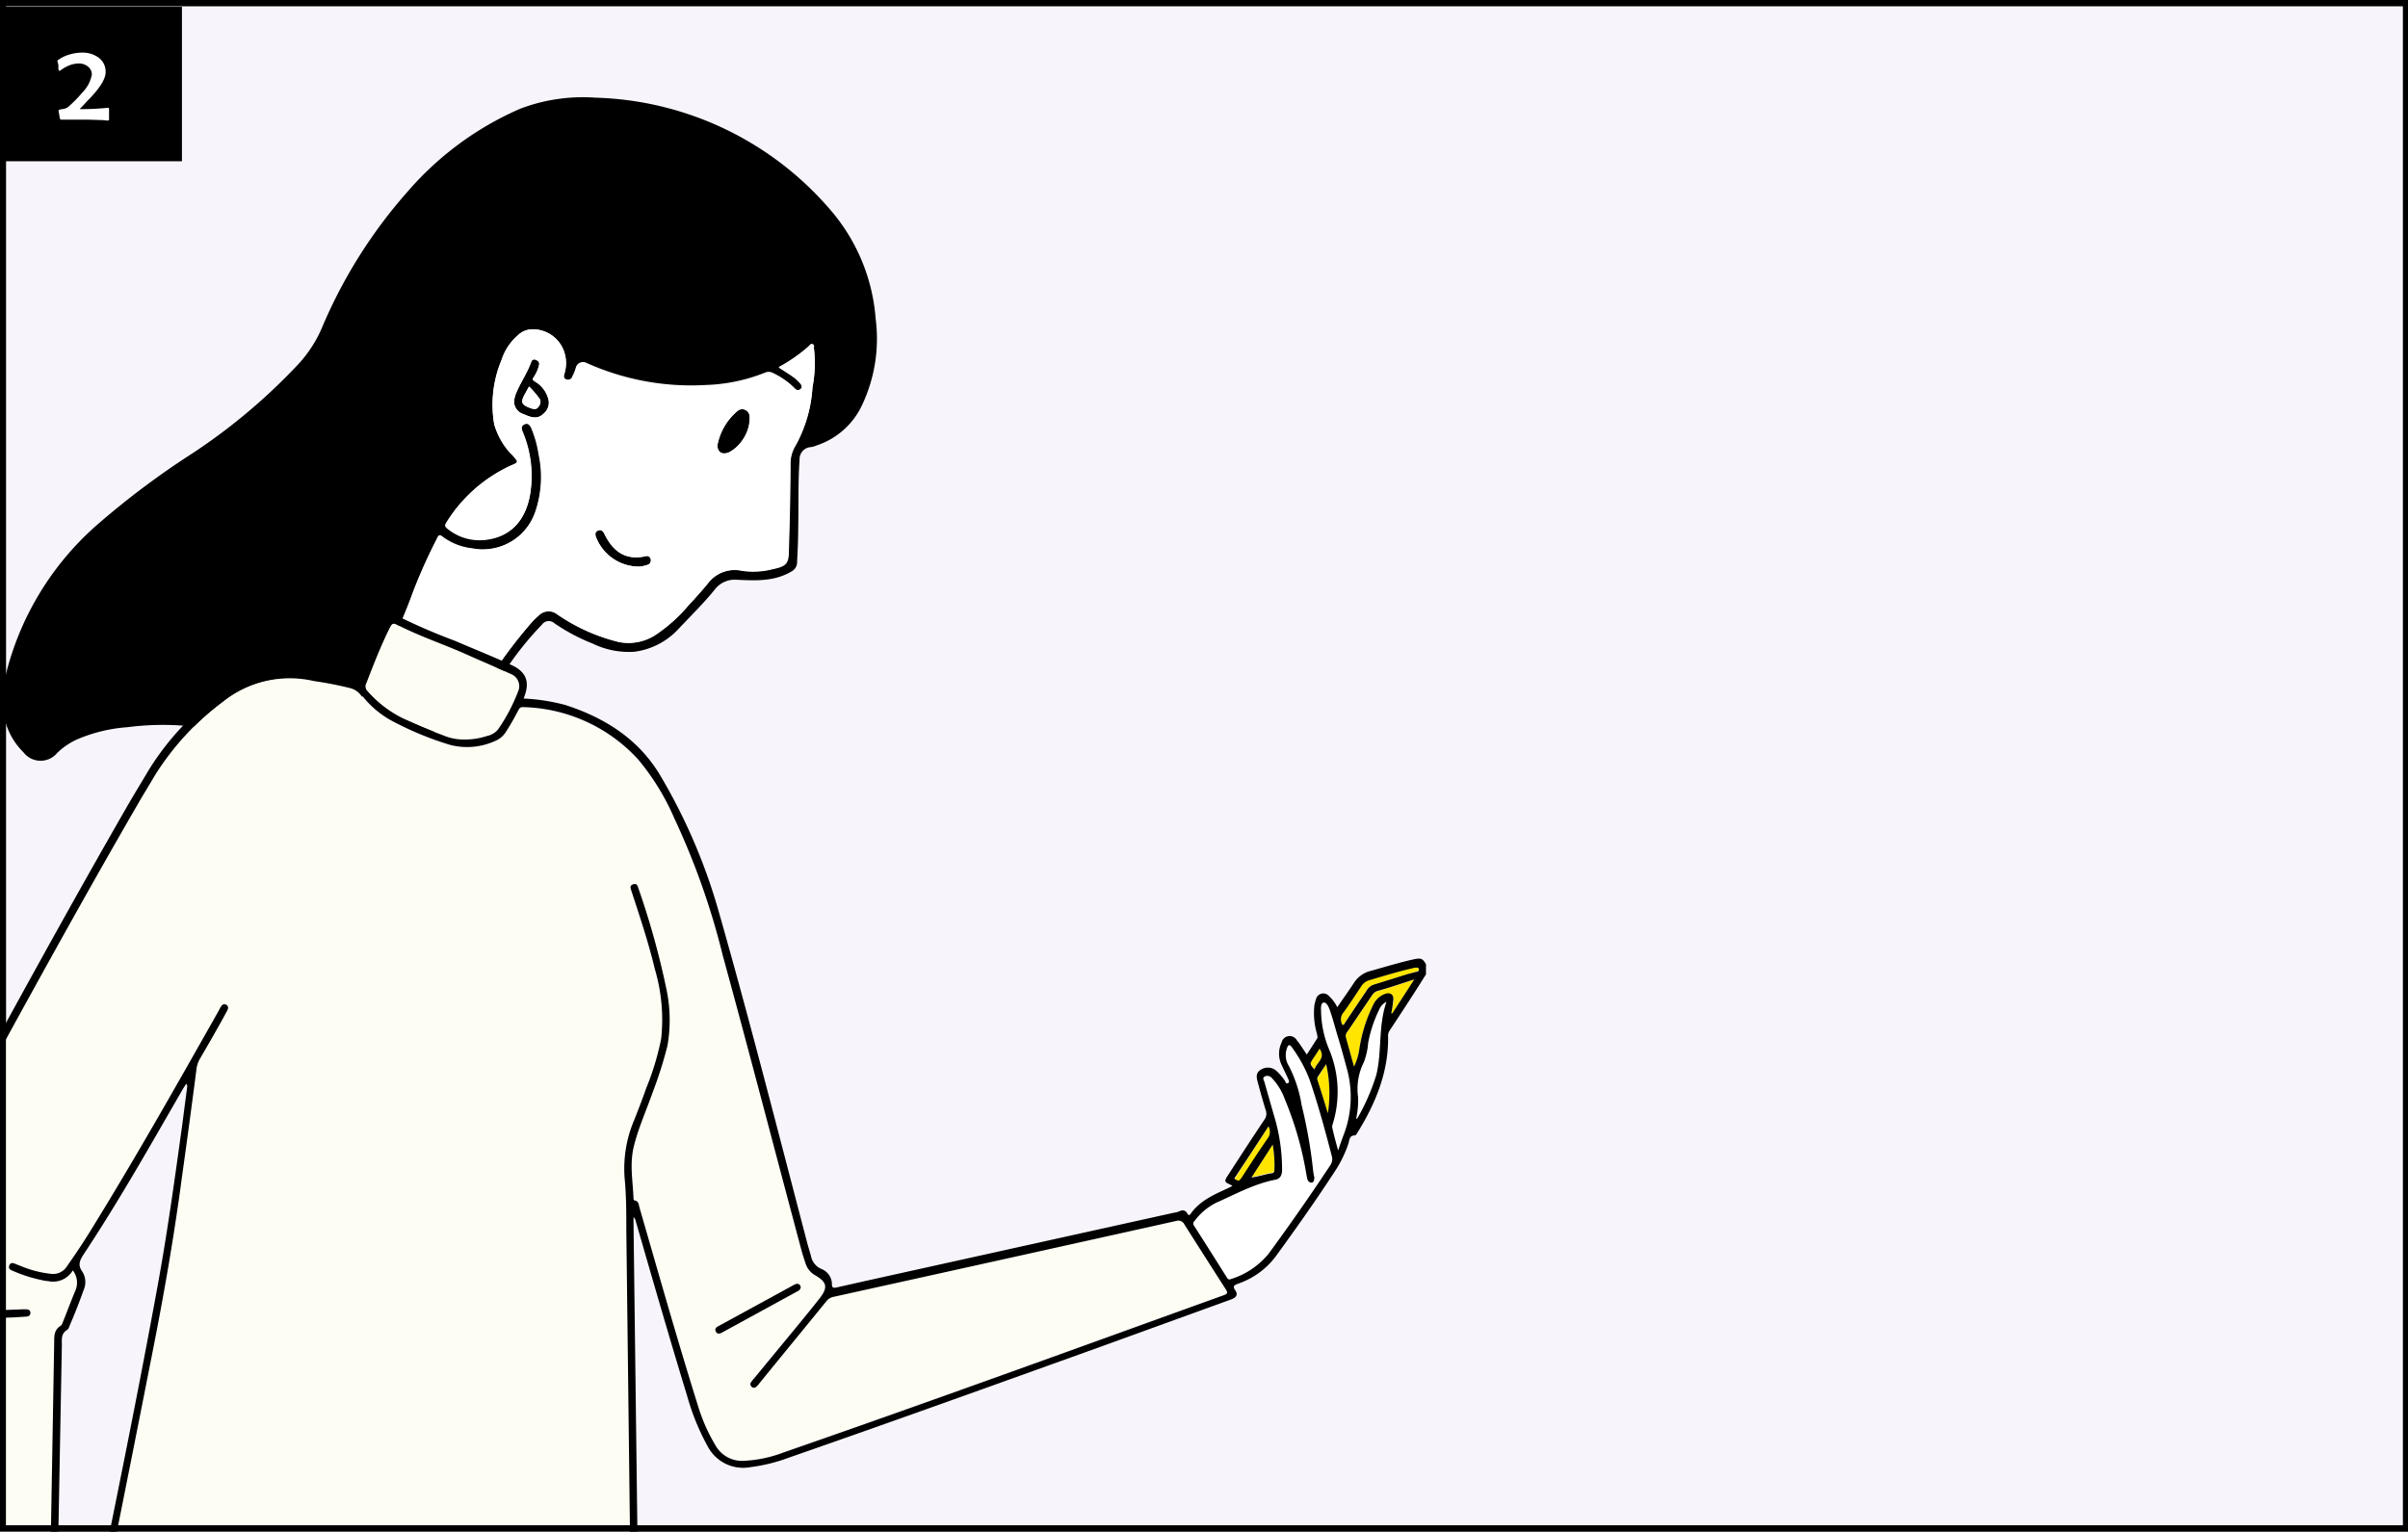 <svg xmlns="http://www.w3.org/2000/svg" xmlns:xlink="http://www.w3.org/1999/xlink" viewBox="0 0 292.34 186"><rect x="0" y="0" width="292.34" height="186" fill="#808080" stroke="none"/><defs><clipPath id="a"><rect x="-5.27" y="-69.99" width="94.5" height="39" style="fill:none"/></clipPath><clipPath id="b"><rect x="146.6" y="-145.29" width="145.5" height="113.25" style="fill:none"/></clipPath><clipPath id="c"><rect x="70.79" y="-102.98" width="114" height="71.25" style="fill:none"/></clipPath><clipPath id="d"><rect x="0.22" y="11.73" width="106.24" height="81" style="fill:none"/></clipPath><clipPath id="e"><rect x="-0.88" y="74.71" width="174" height="111.75" style="fill:none"/></clipPath><clipPath id="f"><rect x="-0.41" y="0.83" width="22.5" height="18.75" style="fill:none"/></clipPath><clipPath id="g"><polyline points="-518.5 -198.41 921.5 -198.41 921.5 611.59 -518.5 611.59" style="fill:none;clip-rule:evenodd"/></clipPath><clipPath id="h"><polyline points="-155.94 -247.31 1284.06 -247.31 1284.06 570.19 -155.94 570.19" style="fill:none"/></clipPath><clipPath id="i"><polyline points="-155.94 -247.31 1284.06 -247.31 1284.06 562.69 -155.94 562.69" style="fill:none"/></clipPath></defs><title>how_to_2</title><rect x="0.74" y="0.12" width="291.71" height="185.23" style="fill:#f8f4fc"/><g style="clip-path:url(#a)"><path d="M77.4-34.79S87,22.33,86,26.44s-.63,5.62-.63,5.62,3.2,8.3,1.25,10-11,3.12-12.18,1.87-1.78-9.81-2.67-11.15a18.63,18.63,0,0,1-1.51-3.22s.8-45.07,1.78-48.55,1.15-14.28,2.31-14.9A10.25,10.25,0,0,1,77.4-34.79Z" style="fill:#ffe500"/><path d="M70.74,29.38a11.39,11.39,0,0,0,1.42,3A22.68,22.68,0,0,1,73.4,37.6c.45,2.41.89,5.35,1.42,6,.8,1,9.52-.27,11.56-2,1.34-1.07-.18-6.33-1.33-9.46,0-.09-.45-1.69.62-5.89.8-3.12-5.24-40.79-8.53-60.6a11,11,0,0,0-2.49.71c-.45.45-.89,4.47-1.16,7.41a50.51,50.51,0,0,1-1,7.23C71.54-15.6,70.74,27.24,70.74,29.38Zm6,15.45c-1.33,0-2.31-.18-2.67-.63-.62-.71-1.06-3-1.6-6.43A23.84,23.84,0,0,0,71.45,33a17.78,17.78,0,0,1-1.51-3.3v-.18c0-1.87.8-45.16,1.77-48.64a47.73,47.73,0,0,0,.89-7c.54-5.44.8-7.67,1.6-8.12a11.44,11.44,0,0,1,3.2-.89l.45-.09.09.44c.35,2.32,9.6,57.3,8.62,61.41-1,3.84-.62,5.35-.62,5.35.35.81,3.29,8.57,1.06,10.45C85.31,43.58,80.07,44.83,76.78,44.83Z"/><path d="M5-33.81S-3.14,23.94-2.16,28.05s.62,5.62.62,5.62-3.2,8.3-1.24,10,11,3.12,12.17,1.87,1.78-9.82,2.67-11.16a18.71,18.71,0,0,0,1.51-3.21s-.8-45.07-1.77-48.55S10.64-31.66,9.48-32.29A23.77,23.77,0,0,0,5-33.81Z" style="fill:#ffe500"/><path d="M5.31-33.27c-2.85,20.08-7.83,58-7,61.14,1.07,4.1.62,5.71.62,5.8-1.24,3.12-2.66,8.48-1.33,9.55,2.05,1.69,10.67,2.85,11.56,2,.53-.62,1.07-3.57,1.42-6s.8-4.46,1.25-5.17a16,16,0,0,0,1.42-3c0-2.14-.8-45-1.78-48.37a52.22,52.22,0,0,1-1-7.23c-.26-2.95-.62-7-1.15-7.41A30,30,0,0,0,5.31-33.27ZM7,46.34c-3.28,0-8.53-1.16-10-2.5C-5.27,42-2.34,34.29-2,33.4c0,0,.26-1.52-.63-5.26-1.06-4.11,6.76-59.71,7.12-62l.08-.45.45.09a28.86,28.86,0,0,1,4.71,1.52c.8.44,1.07,2.67,1.6,8.12a64.58,64.58,0,0,0,.89,7.05c1,3.48,1.78,46.77,1.78,48.64v.18a13.77,13.77,0,0,1-1.51,3.3,25.3,25.3,0,0,0-1.07,4.82c-.53,3.39-1,5.62-1.6,6.43A5.59,5.59,0,0,1,7,46.34Z"/><path d="M25.84-57.1s-1,.71-4.27,3.57-4.44,8.39-8.35,11.6-6.14,4.64-8,6.7c-1.34,1.42,2.93,8,3.46,9.37,5.6,13.92,3.47,30.08,4.09,44.71.18,5.27.45,10.45.63,15.71v.27s4.26.36,5.6,0,13.51,1.34,16.71.18,10-2.06,12.45-1.25,10,2.14,15.37,1.69S70,34,70,34s-.17-43.11,3.29-54.45,5.34-14,3.74-15.44S68.42-42.73,64.78-50s-4.89-6.07-7.11-6S25.84-57.1,25.84-57.1Z" style="fill:#fff"/><path d="M45.67,33a11.87,11.87,0,0,1,2.75.27A50.43,50.43,0,0,0,63.62,35a21.33,21.33,0,0,0,6.14-1.16c0-3.93,0-43.38,3.29-54.36,1.06-3.66,2-6.42,2.75-8.48,1.51-4.46,2-5.8,1.07-6.51-.18-.18-.53-.45-.89-.8-2.49-2.15-8.27-7.06-11.56-13.48-3.11-6.16-4.26-6-5.86-5.8-.27,0-.54.09-.8.09-2.14.17-29.16-1-31.74-1.16-.36.26-1.51,1.16-4.09,3.48A20.62,20.62,0,0,0,18.37-48a19.59,19.59,0,0,1-4.71,6.43c-1.42,1.16-2.58,2.14-3.64,2.94A39.32,39.32,0,0,0,5.75-35c-.8.81,1.69,5.45,2.67,7.14.44.81.71,1.34.89,1.7C13.48-15.69,13.4-4,13.31,7.25c0,3.84-.09,7.77.09,11.51L14,34.38a23.62,23.62,0,0,0,5.06,0c.54-.18,2.14-.09,5.07.18,4.09.27,9.69.72,11.65,0A35.4,35.4,0,0,1,45.67,33Zm15.55,3A53.42,53.42,0,0,1,48.07,34.2c-2.23-.71-9,.18-12.18,1.25-2.14.72-7.65.36-12,0a35.92,35.92,0,0,0-4.81-.17,30.94,30.94,0,0,1-5.77,0H13L12.86,34l-.62-15.18c-.18-3.75-.09-7.67-.09-11.51.09-11.25.18-22.85-3.91-33-.09-.27-.45-.9-.8-1.61-2-3.66-3.65-7-2.49-8.21a38.74,38.74,0,0,1,4.36-3.75c1.06-.8,2.22-1.78,3.64-3,2.05-1.69,3.29-4,4.53-6.24a22.08,22.08,0,0,1,3.74-5.36c3.2-2.85,4.27-3.57,4.27-3.66l.08-.09h.18c.27,0,29.61,1.25,31.83,1.16.27,0,.53-.09.71-.09,2.13-.26,3.56-.08,6.84,6.25S74-39.07,76.43-37c.35.36.71.63.88.8,1.34,1.25.72,2.95-.8,7.5-.62,2.14-1.6,4.82-2.66,8.39C70.47-9.17,70.65,33.58,70.65,34v.17l-.18.18c-.09.09-1.33,1-6.76,1.52C62.91,35.9,62.11,36,61.22,36Z"/><path d="M20.77,34.92c0-.36-3.55-39.81-4.09-53.91-.53-13.92-7.2-19.37-7.29-19.46l.54-.71c.27.27,7,5.8,7.64,20.08C18.2-5,21.66,34.38,21.66,34.83Z"/><path d="M74-38.45s-7.55,6.07-8.17,20.35-2.23,53.46-2.23,53.46" style="fill:#fff"/><path d="M64.07,35.45h-.89S64.87-3.73,65.4-18s8-20.44,8.36-20.7l.53.71c-.09.09-7.38,6.16-8,20.08C65.76-3.82,64.07,35.45,64.07,35.45Z"/></g><g style="clip-path:url(#b)"><path d="M304.05,41.85c.06-.14.17-.35.21-.46A1.78,1.78,0,0,1,304.05,41.85ZM232.41-85.47l.14-3,.12-.07ZM301.52,18.38a17.1,17.1,0,0,1-4.78,1.7l-.69.12.68-.12a22.41,22.41,0,0,0,4.78-1.7c2.9-1.32,3.56-2.75,2.9-8.08l-.09,0a9.2,9.2,0,0,0,.92-1.09A12.72,12.72,0,0,0,307.36,0a23,23,0,0,0-.78-3c-3.36-9.07-19.49-47.25-21.14-51.22-.07-.19-.11-.29-.05-.14-1.19-2.9-8.5-21.37-12.15-25.52-4-4.54-8.53-5.93-12-6.86-2.81-.75-4.63-1.51-7.21-2.16a31.33,31.33,0,0,1-.73-6c0-1.84-1.22-1.71-5.7-1.3a35.48,35.48,0,0,0-14.64,4.47l-.25,3.06c-6.34,1.7-14.24.05-18-.48a105.73,105.73,0,0,0-14-.71,7.27,7.27,0,0,0-.8-4.38c-2.2-3-8-4.5-10.29-8.78s-8.4-15.2-10.74-19.22c-1.87-3.18-2.62-3.34-3.51-2.73l-3-5-.91.69-.13.1a38.38,38.38,0,0,1-2.09-3.65l-.26-.48c-1.62-3.17-2.83-8.43-4.36-7.77s.07,5.74.4,6.85l-.55-.06c-3.7-.39-7.32-1.54-8.86-1.39l-.55,0c-.48-.69-1.27-2-1.72-2.73-1.33-2.28-2.24-5-2.62-5-.63,0-.85.7-.91,1.33-.41-1.49-.6-2.82-1.37-2.63-1.26.3-.46,4.08.47,6.63s1.47,5.44,2.69,6.73,2.24,1.83,5.09,2.75a13.59,13.59,0,0,1,5.55,3.09,17.42,17.42,0,0,1,1.7,1.93l-.94.7s3.36,6.09,5.44,7.25c.37.2,4,20.13,4.63,25.1,1.34,9.91,4.61,16.1,9.35,18.17,6.86,3,22.31,6.41,29.5,8.48,2.19.64,8.56,3.24,8.56,3.24,0,.36.07.72.11,1.07v.08c.31,3.65.13,6.85,2.13,12.5,2.55,7.18,1.06,10.53,1.53,13.32.38,2.22,6.9,6.73,18.25,6.74,12,0,18.14-3.23,18.14-3.23l.39-.18c4.49-2,3.45-7.7,3.61-11.47.14-3.61,0-8.39.88-12.94.28,0,7.55,18.59,11,49.11,1.35,11.9,6.1,16.93,6.13,17a9.76,9.76,0,0,0,6,3.34c.66.08,1.33.12,2,.14l-.8.26c-.06,1.52-.11,4.87,3,5.34h0a41.61,41.61,0,0,0-.78,4.13c-.46,4.16-.61,8.18,2,10.18s3.54,5.09,4.31,5.25-.35-4.44-1.89-7.1c-1.42-2.45-.42-5.7.35-4.17s4.47,8.65,4.62,10.18c.12,1.26.56,4.1.87,4.34a.06.06,0,0,0,.05,0h0s0,.07,0,.06A4,4,0,0,0,304,41.94l.05-.08c0,.1-.06.16,0,.11a6.86,6.86,0,0,0,1.86-4.12,59.93,59.93,0,0,0-1.7-13.26C303.62,22.2,302.58,20.63,301.52,18.38Z" style="fill:#fff"/><path d="M232.41-85.47l.14-3,.12-.07ZM306.18.47s-.65-2.9-1-3.93c-3.4-9.19-19-44.61-20.3-47.7,1.06,2.83-1.14-2.84-.92-2.24-1.19-2.91-8.29-21.15-11.94-25.3-4-4.54-7.61-5.54-11.1-6.47-2.81-.75-5.59-1.2-8.16-1.85-.05-.45-.13-1-.23-1.68l1.52,0-.27-.07c-.41-.1-.85-.21-1.3-.3a50.85,50.85,0,0,1-.57-5.86c0-.65-1.46-.31-5.7.23-2.64.34-13.32,4-13.32,4l-.16,2c-6.34,1.7-14.23.05-18-.48a105.66,105.66,0,0,0-14-.71,7.2,7.2,0,0,0-.8-4.38c-2.2-3-8-4.5-10.29-8.78s-8.39-15.2-10.74-19.22c-1.87-3.18-2.62-3.34-3.5-2.73l-3-5-.91.69-6,4.58-1.33,1-1.09.81s3.36,6.09,5.44,7.25c.37.2,4,20.13,4.63,25.1,1.34,9.91,4.61,16.1,9.35,18.17C189.35-69.46,204.8-66,212-64c2.19.64,8.55,3.24,8.55,3.24,0,.35.07.7.11,1.05,0,.11,0,.22,0,.33v0c.3,3.58.15,6.76,2.12,12.32,2.56,7.18,1.07,10.53,1.53,13.32.38,2.22,6.9,6.73,18.26,6.74,12,0,18.13-3.23,18.13-3.23l.39-.18c4.49-2,3.45-7.7,3.61-11.47.14-3.58,0-8.3.86-12.81l0,.17a2.34,2.34,0,0,0,0-.26c.6.88,7.59,19.3,11,49.07,1.35,11.9,6.09,16.94,6.13,17a9.71,9.71,0,0,0,6,3.34c.72.09,1.46.13,2.19.15l-1,.25c-.06,1.52-.11,4.87,3,5.34a10.13,10.13,0,0,0,3.11-.1l.69-.12h0c1.7-.34,5.61-.92,6.14-2.46.29-.84.79-1.57-.13-5.91a11.91,11.91,0,0,0,2.47-2.46C306.73,7.19,306.68,4.67,306.18.47Z" style="fill:#fdfdf3"/><path d="M296.64,19.63a10.62,10.62,0,0,1-3.63.21,3.65,3.65,0,0,1-.79-.21h0a2.51,2.51,0,0,1-.6-.36l0,0a2.79,2.79,0,0,1-.44-.47l0,0a3,3,0,0,1-.3-.56l0-.06a4.21,4.21,0,0,1-.2-.63s0,0,0-.06q-.07-.33-.12-.69v-.06c0-.23,0-.48-.05-.72v0c0-.26,0-.51,0-.75l1.65,0c2,0,3.55-.14,3.66-.15.41,0,.81-.11,1.21-.19l.31-.07c.33-.07.66-.16,1-.25l.16,0c.36-.12.71-.24,1.05-.38l.24-.09c.29-.12.57-.25.84-.38l.16-.08c.32-.16.63-.33.92-.5l.1-.06.79-.51.09-.06A13.63,13.63,0,0,0,304,11.24h0c0,.19,0,.37.05.55a2.64,2.64,0,0,1,0,.28c0,.16,0,.31,0,.46s0,.2,0,.29,0,.27,0,.4v.27c0,.13,0,.24,0,.35a2.17,2.17,0,0,1,0,.26,3,3,0,0,1,0,.31l0,.23a2.33,2.33,0,0,1-.05.28,1.55,1.55,0,0,1,0,.21l-.06.24-.06.2-.08.21c0,.06-.05.12-.08.17a1.14,1.14,0,0,1-.1.19.86.86,0,0,1-.1.16,1,1,0,0,1-.11.17l-.12.15-.13.15-.15.13a1.85,1.85,0,0,1-.14.14l-.18.13-.15.11-.21.13-.16.1-.27.15-.15.08-.45.21A22.43,22.43,0,0,1,296.64,19.63ZM283,10.89c-.05-.05-4.68-5.06-6-16.69a245.66,245.66,0,0,0-6.69-36.06L270.3-42v0a.57.57,0,0,1,0-.14l0-.07-.06-.19v0l-.06-.22,0-.1-.09-.32v0l-.38-1.31a1,1,0,0,0-.05-.16l-.09-.33-.06-.21-.09-.3c0-.08-.05-.15-.07-.23l-.09-.32c0-.08-.05-.16-.08-.25l-.09-.31c0-.08-.05-.17-.08-.25s-.07-.25-.11-.37l-.06-.21c-.06-.19-.12-.37-.17-.56s-.07-.2-.1-.3l-.09-.29c0-.1-.06-.21-.1-.31a2.76,2.76,0,0,0-.08-.27c0-.11-.07-.21-.1-.32l-.09-.26c0-.11-.07-.21-.1-.32a2.58,2.58,0,0,1-.08-.26c0-.1-.07-.21-.11-.31a2.25,2.25,0,0,0-.08-.24c0-.11-.07-.22-.11-.33l-.06-.18-.41-1.15-.06-.16c0-.1-.08-.2-.11-.29a.87.87,0,0,0-.07-.17l-.1-.27c0-.05-.05-.1-.07-.16l-.1-.24-.06-.14c0-.08-.07-.16-.1-.23l-.06-.12-.09-.2a.41.41,0,0,1-.05-.09c0-.07-.07-.13-.1-.19h0a24.13,24.13,0,0,0,.24-3.85v-.32c.09-8.8-2.2-11.12-2.29-11.22a.47.47,0,0,0-.65,0,.47.47,0,0,0,0,.66s2.1,2.24,2,10.54v.32a28.44,28.44,0,0,1-.2,3.53.46.46,0,0,0-.07.16,62.92,62.92,0,0,0-.82,10.34c0,.94,0,1.83-.07,2.67,0,.67,0,1.41,0,2.17,0,3.46.1,7.39-3.33,8.9l-.41.19c-.06,0-6.16,3.18-17.87,3.18h0c-11.58,0-17.51-4.61-17.81-6.35a14,14,0,0,1,0-2.78,24.67,24.67,0,0,0-1.5-10.62,33.46,33.46,0,0,1-2-10.35c0-.68-.08-1.35-.14-2v-.12h0a22.56,22.56,0,0,1,1.15-6.76l.09-.27.22-.66c.11-.29.22-.55.31-.78C224.55-72,226-75.73,226-75.77a.47.47,0,0,0-.27-.6.46.46,0,0,0-.59.27s-1.42,3.73-3.07,7.54c-.08.17-.16.37-.24.58a.69.69,0,0,1-.05.13c-.08.22-.16.44-.24.68a.14.14,0,0,1,0,.06c-.08.25-.16.5-.24.77a.25.25,0,0,1,0,.07c-.08.29-.17.58-.25.89v0a24.39,24.39,0,0,0-.74,4l-1.78-.71h0l-.6-.24-.07,0-.57-.23-.12,0-.58-.23-.1,0-1.36-.52-.14-.05-.48-.18-.23-.08-.38-.14-.23-.08-.34-.12-.22-.08-.33-.11-.16-.05-.43-.13C210-65,207-65.8,203.88-66.6c-7.32-1.87-16.44-4.2-21.21-6.28s-7.77-8.19-9.07-17.81c0-.25-4-25-4.87-25.44-1.5-.84-4-4.85-5.06-6.72l.3-.22a.28.28,0,0,0,.12,0h.07a.48.48,0,0,0,.28-.1l.91-.69,3.57,6.18a.46.46,0,0,0,.4.24.41.41,0,0,0,.23-.07.47.47,0,0,0,.17-.63l-3.63-6.29.49-.36.56-.43,2.83,4.25a.48.48,0,0,0,.39.21.49.49,0,0,0,.25-.08.47.47,0,0,0,.13-.64l-2.86-4.3,3.93-3a.49.49,0,0,0,.14-.18s0,0,0,0a.39.39,0,0,0,0-.21h0l.31-.24,2.67,4.5a.37.37,0,0,0,0,.18h0a.43.43,0,0,0,.06.18l.15.25a.45.45,0,0,0,.4.23.39.39,0,0,0,.23-.07.46.46,0,0,0,.16-.63l0-.07h0a.52.52,0,0,1,.19-.06h.15c.49.11,1.23,1,2.26,2.77,2.32,4,8.38,14.84,10.74,19.21,1.37,2.54,3.92,4.15,6.17,5.56a15.29,15.29,0,0,1,4.15,3.27,2.46,2.46,0,0,1,.19.32c0,.07.07.15.11.24l.06.12c0,.11.08.24.11.36s0,0,0,0,.07.3.1.46h0a11.47,11.47,0,0,1,.13,2.38h0a4.83,4.83,0,0,0,0,.93,39.81,39.81,0,0,1-1.43,7.35v0a.46.46,0,0,0,.3.58l.14,0a.47.47,0,0,0,.44-.33,41.44,41.44,0,0,0,1.43-7v0l.06,0c1.78.59,2.31,5.92,2.22,9.15a.47.47,0,0,0,.45.47h0a.46.46,0,0,0,.46-.45c0-.92.15-9.05-2.86-10.05a.39.39,0,0,0-.15,0l-.13,0h0s0-.08,0-.13h4.85l.55,0H207l.56,0h.38l.59,0,.38,0,.59,0,.4,0,.58,0,.4,0,.6,0,.37,0,.63.06.34,0,.66.07.29,0,.92.13c.48.06,1,.15,1.64.25,3.89.61,10.3,1.62,15.76.4L232-85.5a.47.47,0,0,0,.44.49.48.48,0,0,0,.49-.43l.27-3.28h0l.23-2.82a36,36,0,0,1,14.25-4.28h.1c2.75-.25,4.42-.41,4.89,0,.09.09.21.27.2.81a18.44,18.44,0,0,0,.46,4.48c.09.43.16.84.22,1.24h0L253-89.4l-.24,0-.35-.07-.3,0-.31-.05-.34,0-.28,0h-.64l-.39,0-.25,0a3.48,3.48,0,0,0-.44.1l-.21,0a4.19,4.19,0,0,0-.63.26.46.46,0,0,0-.21.62.46.46,0,0,0,.62.21c1.13-.56,3.68-.17,4.63,0h0l.37.07,1.56.27,1.91.59c1.1.36,2.23.73,3.59,1.09,3.7,1,8,2.39,11.79,6.72,2.22,2.52,6.18,10.8,11.75,24.59l.31.79.31.81a2,2,0,0,1,.11.3h0a1.45,1.45,0,0,0,.12.22L287-49.34c4.89,11.65,16.35,38.93,19.13,46.43A23.63,23.63,0,0,1,306.9,0a12.25,12.25,0,0,1-2,9,13.89,13.89,0,0,1-9.26,5.15,40.39,40.39,0,0,1-6.82,0A9.32,9.32,0,0,1,283,10.89ZM165.51-133.84l.39,0,.67.06,1,.11h0a4.36,4.36,0,0,1,.62.13h0l.21.09h0l.16.1h0a.8.8,0,0,1,.13.13h0l.13.26.09.15a3,3,0,0,0,.15.32l.07.14.12.24a1.28,1.28,0,0,1,.11.2l.12.21.14.26.11.18a3.49,3.49,0,0,0,.18.31l.08.14.21.35.07.12.21.35.08.13c.07.1.13.21.19.31l.06.09-1.64,1.24-5.07,3.84h0c-.25-.32-.5-.62-.74-.88s-.49-.52-.72-.74a13.81,13.81,0,0,0-5.72-3.2c-2.77-.9-3.74-1.41-4.89-2.62a12,12,0,0,1-1.85-4.28c-.24-.77-.48-1.55-.75-2.3-.93-2.55-1.34-5.13-.93-5.88a.21.21,0,0,1,.18-.14c.2.06.45,1.05.6,1.63.05.2.11.41.16.62a.64.64,0,0,0,0,.07c.07.28.16.56.26.85a58.62,58.62,0,0,0,2.65,5.6.45.45,0,0,0,.35.25s.69.08,1.61.08l.82,0h.07l.52,0a16.75,16.75,0,0,1,3.79.54c1.52.31,3.23.66,5,.84l.25,0m-13.34-7.55c.43,1,1,2.13,1.6,3.22l.79,1.29.48.76-.85,0h-.06l-.32,0a55.59,55.59,0,0,1-2.48-5.25c-.08-.24-.15-.48-.22-.72a2.87,2.87,0,0,1,.09-.44.64.64,0,0,1,.22-.35A15.06,15.06,0,0,1,151.41-141.46Zm13.45.73.09-.06c.62,0,1.58,2.48,2.22,4.12.29.74.58,1.49.88,2.19l-.12,0-.18,0-.3,0-.2,0h0l-.36,0-.22,0h0l-.65-.06-.54-.05c-1.26-4.39-.92-5.57-.65-5.9Zm140.2,153v0c0-.27,0-.55-.07-.84v0c0-.3-.07-.61-.1-.93h0q.22-.24.39-.45l0,0q.18-.21.33-.42A13.28,13.28,0,0,0,307.82,0a22.41,22.41,0,0,0-.8-3.2C304.23-10.75,292.77-38,287.87-49.7l-2.06-4.91h0v0h0l-.31-.76c-5.6-13.89-9.61-22.26-11.9-24.86-4-4.52-8.42-6-12.25-7-1.34-.36-2.46-.72-3.54-1.07s-2.15-.7-3.37-1c-.06-.44-.15-.89-.24-1.36a18,18,0,0,1-.45-4.27,2,2,0,0,0-.49-1.51c-.77-.72-2.29-.58-5.61-.28h-.09a35.6,35.6,0,0,0-14.85,4.54.45.45,0,0,0-.22.35l-.22,2.74c-5.37,1.32-11.88.3-15.81-.32l-1.65-.26a105.38,105.38,0,0,0-13.58-.72,6.85,6.85,0,0,0-.91-4.18,15.64,15.64,0,0,0-4.4-3.51c-2.26-1.42-4.59-2.89-5.85-5.22-2.36-4.38-8.43-15.26-10.75-19.23-1.25-2.13-2.05-3-2.86-3.21a1.46,1.46,0,0,0-.87.09l-2.74-4.63a.5.5,0,0,0-.31-.22.49.49,0,0,0-.37.09l-.63.48-.59-1a.21.21,0,0,1,0-.06c-.18-.3-.34-.57-.48-.82l0-.07c-.14-.25-.27-.48-.37-.68h0c-.11-.21-.2-.39-.27-.55v0h0a3.87,3.87,0,0,0-.21-.41.56.56,0,0,0-.09-.17c-.49-1-.94-2.14-1.38-3.27-1-2.63-1.83-4.71-3.08-4.71a1,1,0,0,0-.45.1,1.1,1.1,0,0,0-.38.27,1.7,1.7,0,0,0-.15.22c0,.07-.09.13-.13.21a2.32,2.32,0,0,0-.12.42c0,.06,0,.11,0,.17a4,4,0,0,0-.05.63s0,.08,0,.12c0,.25,0,.54.05.84v.07c0,.33.09.68.15,1.06v0c.13.78.35,1.69.63,2.71-1.67-.18-3.31-.52-4.77-.82a17.09,17.09,0,0,0-4.06-.55h-.27l-.38-.57,0,0-.39-.62,0-.06-.37-.61,0,0-.33-.55a34.72,34.72,0,0,1-1.55-3.13c-.73-1.59-1-2.13-1.47-2.13a1.13,1.13,0,0,0-.81.34v0l-.09-.3,0-.09c0-.08-.06-.17-.09-.24l-.06-.14c0-.09-.09-.18-.13-.26s-.07-.11-.1-.16l-.08-.09-.12-.13-.09-.06a.51.51,0,0,0-.16-.09l-.08,0a1.27,1.27,0,0,0-.29,0,1,1,0,0,0-.24,0,1.13,1.13,0,0,0-.75.6c-.72,1.34.22,4.8.88,6.63.27.74.51,1.51.74,2.26.57,1.88,1.12,3.65,2.06,4.65,1.29,1.34,2.32,1.9,5.28,2.86a13,13,0,0,1,5.37,3c.19.18.39.39.6.61l.12.14c.21.23.42.48.64.75l-.55.42a.47.47,0,0,0-.13.6c.13.25,3.31,6,5.48,7.35.57,1.69,3.85,19.88,4.53,24.83,1.35,10,4.67,16.37,9.62,18.53s14,4.46,21.36,6.34c3.11.79,6.06,1.55,8.2,2.16,1.9.55,7.06,2.63,8.26,3.12,0,.14,0,.28,0,.42l0,.19c0,.16,0,.32,0,.48l0,.08c0,.58.08,1.14.12,1.71a33.92,33.92,0,0,0,2,10.6,23.62,23.62,0,0,1,1.45,10.27,13.93,13.93,0,0,0,.05,3c.42,2.48,7.22,7.11,18.71,7.12h.06c12,0,18-3.15,18.27-3.27l.39-.18c4-1.76,3.92-6.19,3.87-9.75,0-.75,0-1.47,0-2.13,0-.84.05-1.74.07-2.69a69.84,69.84,0,0,1,.56-8.68c1.82,4.75,7.43,22,10.32,47.58,1.29,11.36,5.67,16.57,6.25,17.21h0A10.26,10.26,0,0,0,288.68,15c.26,0,.52,0,.78.06v.19a1.15,1.15,0,0,0,0,.19V16c0,.08,0,.16,0,.25v.15c0,.09,0,.18,0,.27s0,.11,0,.16a2.89,2.89,0,0,0,0,.29s0,.11,0,.16l.06.3a.83.83,0,0,1,0,.15,2.8,2.8,0,0,0,.09.31c0,.05,0,.1,0,.15l.12.3.06.15a1.91,1.91,0,0,0,.15.28,1.09,1.09,0,0,0,.08.15c.05.09.11.17.17.26l.1.14.22.24.12.13.26.2.14.12a3.07,3.07,0,0,0,.31.17,1,1,0,0,0,.17.1l.38.14.16.07a5.84,5.84,0,0,0,.63.13,7.51,7.51,0,0,0,1.2.09,14.37,14.37,0,0,0,2.75-.31,23,23,0,0,0,4.88-1.74l.56-.27a3.44,3.44,0,0,0,.38-.22l.13-.07c.14-.08.26-.17.39-.26l.06,0a3.51,3.51,0,0,0,.36-.29l0,0q.18-.16.33-.33l0,0c.1-.11.2-.24.29-.36v0a3.26,3.26,0,0,0,.24-.4h0a4.68,4.68,0,0,0,.19-.45h0a3.37,3.37,0,0,0,.15-.48h0c0-.17.08-.35.11-.53v0a5.22,5.22,0,0,0,.07-.57v0q0-.3,0-.63v0c0-.23,0-.46,0-.7v0C305.09,12.75,305.08,12.49,305.06,12.23Z"/></g><g style="clip-path:url(#c)"><path d="M127.36,10h0l21.9.25c.91,0,1-.16.71-1Q145.71-2.4,141.48-14a1.16,1.16,0,0,0-1.24-.88L114.91-15a.91.91,0,0,0-1,.65L104.86,8.91c-.25.63-.1.83.6.83Zm.41,5.31c-9.78-.13-19.56-.14-29.34-.38-1.37,0-1.68-.35-1.52-1.73.38-3.14.78-6.28,1.17-9.42.55-4.4,1.11-8.81,1.56-13.21.42-4.17.85-8.34,1.18-12.52.31-3.83.51-7.65.66-11.48a1.17,1.17,0,0,1,.58-1.07c2.28-1.52,4.56-3.06,6.79-4.65a13.38,13.38,0,0,1,7.09-2.44,11.14,11.14,0,0,0,3.56-.88c.44-.17.63-.11.83.34,1.17,2.72,2.37,5.41,3.58,8.11.4.9.69,1,1.61.69,6.49-2.32,13-4.6,19.47-7a2.14,2.14,0,0,1,1.78.1,43.25,43.25,0,0,1,6.42,3.57.69.69,0,0,1,.36.65c0,5.6.25,11.21.54,16.82q.41,8.17,1.57,16.29c.79,5.54,1.72,11.07,2.6,16.6.25,1.59.25,1.58-1.34,1.61C147.2,15.41,137.48,15.26,127.77,15.26Z" style="fill:#bfb3dd"/><path d="M131.46-59.27a23.71,23.71,0,0,1,4.34,2.46c.07-.3-.13-.4-.24-.51-.63-.66-1.26-1.34-1.91-2C132.65-60.3,132.64-60.29,131.46-59.27Zm2.93,5.8c0-.18-.14-.26-.24-.35a29.41,29.41,0,0,1-4.46-3.89c-.25-.29-.42-.11-.64,0l-2.79,1.87c-1,.64-1.9,1.28-2.86,1.91-.56.36-.23.82-.13,1.22s.43.21.68.18c1.06-.17,2.12-.39,3.19-.5C129.55-53.25,131.91-54.14,134.39-53.47Zm-6.8-13c-2.72,3-5.12,6.2-7.64,9.29-.12.16-.47.28-.2.61s.5.14.76,0L129-61.46c.52-.3,1.05-.58,1.57-.87a17.56,17.56,0,0,0-1.22-1.37C128.67-64.55,127.68-65.18,127.59-66.42Zm33.64,22.1c-2.21-5-4.37-9.9-6.53-14.78-.16,1.53-.25,3-.3,4.51-.1,2.62-.34,5.24-.34,7.86a.68.68,0,0,0,.48.73,18.3,18.3,0,0,0,2.62.77C158.47-44.92,159.78-44.65,161.23-44.32ZM89.69-42.58l.2,0a111.12,111.12,0,0,0,10.72-3.39.71.71,0,0,0,.52-.83c-.13-4.14-.24-8.28-.38-12.43,0-.11.06-.25-.14-.35Zm44.73-10.84c0,.28.3.39.39.62s.21.5.29.75c.25.76.08,1.07-.71,1.25l-6.21,1.36-3.72.78a.51.51,0,0,0-.48.6c0,.24,0,.41.34.5,2.27.57,4.55,1.16,6.82,1.75.86.23,1.72.46,2.56.76a1.67,1.67,0,0,1,.91,1.87c-.21.74-.85.6-1.4.61l-.37,0c-2.28-.24-4.54-.63-6.77-1-1.61-.3-3.17-.57-4.7.37-.39.25-.46.38-.28.78,1.15,2.56,2.3,5.13,3.41,7.71.25.57.5.7,1.1.47q9.27-3.34,18.54-6.64c.15,0,.37,0,.43-.29-.48-.26-1-.5-1.42-.78a12.53,12.53,0,0,1-4.83-5.89c-.86-1.93-1.7-3.86-3.37-5.24C134.81-53.25,134.72-53.49,134.42-53.42ZM154.8-72.3c0,3.58,0,7.17-.1,10.75a1.07,1.07,0,0,0,.05.61c.67,1.2,1.15,2.49,1.7,3.74.2.45.36.48.77.28,3.51-1.76,7-3.52,10.55-5.24.37-.18.48-.34.33-.75-.59-1.63-1.16-3.26-1.69-4.9A46.11,46.11,0,0,0,161-79a11.51,11.51,0,0,0-5.6-4.57c-.64-.25-.64-.26-.64.43Zm-54.14,7.1h-.11q-.35-6.18-.68-12.37c-.11-2.1-.25-4.2-.37-6.3,0-.24,0-.45-.35-.29-1.76.85-3.58,1.65-4.82,3.25a30.62,30.62,0,0,0-4.67,9A67.89,67.89,0,0,1,87-64c-.17.37,0,.47.28.62,3.24,2.29,6.5,4.58,9.73,6.88.37.26.52.24.75-.13.88-1.38,1.78-2.73,2.68-4.07a1.43,1.43,0,0,0,.21-.83C100.66-62.79,100.66-64,100.66-65.2Zm1.1,11.09c.06,2.34.12,4.67.17,7,0,.4,0,.59.52.35,1.41-.71,2.83-1.39,4.25-2.07a1.45,1.45,0,0,0,.77-.86c.93-2.46,2.08-4.85,2.79-7.4a4,4,0,0,1,.79-1.48,3.61,3.61,0,0,0,.79-1.81c.1-.73.21-1.44.26-2.17a3,3,0,0,0,0-1.3c-1.07-2.5-2.14-5-3.25-7.5a1,1,0,0,1,0-1,1.61,1.61,0,0,1,.93-.69l4.83-1.65c.27-.09.44-.18.42-.54-.13-2.25-.25-4.49-.35-6.75,0-.32-.12-.41-.42-.46-1.62-.24-3.25-.51-4.87-.74a1.92,1.92,0,0,1-1.65-1.24c-.56-1.34-1.1-2.7-1.53-4.08-.14-.41-.28-.42-.64-.26-1.65.75-3.3,1.49-5,2.19-.41.18-.48.36-.46.79q.3,4.36.54,8.73c.32,5.75.66,11.48.82,17.22C101.63-57.93,101.7-56,101.76-54.11Zm51.5,7.44c0-.85,0-1.53,0-2.2.27-5.49.57-11,.69-16.43.15-6.92,0-13.84,0-20.78,0-.38-.18-.5-.47-.61-2-.75-4-1.49-6-2.26-.43-.17-.51,0-.63.35a43.61,43.61,0,0,1-1.61,4.25,1.78,1.78,0,0,1-1.51,1.13c-1.87.27-3.73.6-5.6.85-.52.06-.59.25-.57.7.13,2.64.2,5.29.34,7.93,0,.39-.32.68-.16,1.07,1.17,2.89,2.1,5.86,3.5,8.67a4.43,4.43,0,0,0,2.21,2.3,9.86,9.86,0,0,1,1.43.86,3.53,3.53,0,0,1,1.57,2.24c.1.4.22.82.28,1.22a12.37,12.37,0,0,0,2.4,5.82,33.25,33.25,0,0,1,2.08,3.17A6.68,6.68,0,0,0,153.26-46.67ZM120.1-90.12c-.07-3.95-.16-7.77-.22-11.58,0-.34-.1-.44-.43-.39-.5.07-1,.08-1.48.17A36.3,36.3,0,0,0,106.8-97.6a2.09,2.09,0,0,0-1.08,2.14,32.16,32.16,0,0,0,2.92,10.79.93.93,0,0,0,.8.58c2.7.4,5.38.83,8.06,1.24l2.65.4c.28,0,.58.13.54.49s-.36.39-.68.36h-.12l-3.7-.57c-.43-.08-.66,0-.62.52.12,2,.22,3.92.27,5.87,0,.6.19.61.69.45q8.14-2.72,16.32-5.41c1.26-.41,1.64-.22,2.13,1,.59,1.47,1.15,2.94,1.73,4.42a.61.61,0,0,0,.26.4c-.09-2.19-.19-4.32-.26-6.44,0-.83,0-.83-.86-.69s-2,.3-3,.44c-.28,0-.51,0-.55-.37s.17-.4.41-.46l.37-.06c1-.15,2-.35,3-.43.47,0,.57-.42.86-.57s.53.38,1,.3c1.92-.37,3.86-.63,5.78-.93a.89.89,0,0,0,.73-.6,32.78,32.78,0,0,0,2.91-10.6,2.33,2.33,0,0,0-1.25-2.43,37.6,37.6,0,0,0-5.52-2.61A20.65,20.65,0,0,0,134-102c-.47,0-.58.09-.58.57.05,3.48.06,7,.08,10.45,0,.11-.05.25.12.36,1.52-1,3.08-2,4.69-2.9l.5-.27a.39.39,0,0,1,.54.17.37.37,0,0,1-.15.53,2.92,2.92,0,0,1-.48.29,47.78,47.78,0,0,0-5.52,3.53c-2.16,1.69-4.39,3.33-5.88,5.71-.52.82-1.11.82-1.64,0a16.44,16.44,0,0,0-2.84-3.22,47,47,0,0,0-8.51-6,4.8,4.8,0,0,1-.54-.32c-.19-.14-.28-.33-.13-.54a.4.4,0,0,1,.54-.15c.2.1.41.21.6.33C116.61-92.42,118.34-91.37,120.1-90.12Zm13.56,20.31a1.74,1.74,0,0,0,.51.88c.58.6,1.14,1.21,1.74,1.8a30.7,30.7,0,0,1,6.67,9.06c.13.3.47.67,0,.91s-.57-.25-.74-.52c-.05-.09-.1-.19-.14-.28a28.08,28.08,0,0,0-5.33-7.49A32.6,32.6,0,0,1,133-69.12a11.87,11.87,0,0,0-1.21-1.25c-.1-.1-.22-.24-.38-.15s-.16.22-.17.37a1.57,1.57,0,0,0,.23.83,16.23,16.23,0,0,0,3.45,4.64,14.11,14.11,0,0,1,3.71,5.12A21.71,21.71,0,0,0,140-56.9a1.4,1.4,0,0,0,.09.17.42.42,0,0,1-.13.6c-.25.15-.44,0-.59-.19a2.87,2.87,0,0,1-.28-.48,15,15,0,0,0-3-3.74c-2.32-2-4.68-3.94-7.1-5.82-.13-.08-.24-.31-.4-.21s-.15.38-.09.58a1.08,1.08,0,0,0,.24.36c.72.8,1.43,1.61,2.18,2.4a1.45,1.45,0,0,0,.89.54c1.13.1,1.45.45,1.43,1.64a.52.52,0,0,0,.17.43,24,24,0,0,1,5.71,7.07c.12.22.19.42,0,.62s-.42.11-.61-.06-.11-.13-.16-.19A19.35,19.35,0,0,0,131-58.56c-.27-.11-.49-.19-.67.05s.13.39.25.53a26.3,26.3,0,0,0,3.88,3.34,12.27,12.27,0,0,1,4.19,5.4,12.78,12.78,0,0,0,8,8,19.39,19.39,0,0,1,3.81,1.84c3,1.83,6,3.7,8.94,5.7,3.23,2.2,6.34,4.57,9.69,6.61a24.4,24.4,0,0,0,12.19,3.31,2.16,2.16,0,0,0,2-1.13,3.69,3.69,0,0,0,.23-3.53c-1.12-2.82-2.33-5.61-3.72-8.31-4.13-8-8.23-15.93-11.06-24.48-.16-.47-.35-.31-.62-.17-3.54,1.76-7.07,3.53-10.61,5.27-.37.18-.4.33-.25.68,1.63,3.64,3.24,7.3,4.85,10.95a.65.65,0,0,0,.52.44c2.28.5,4.55,1,6.85,1.38a10.5,10.5,0,0,1,4.93,1.77A20.41,20.41,0,0,1,178-37.15c.18.23.34.48.05.71s-.52,0-.72-.21l-1.57-1.85a9.21,9.21,0,0,0-5.7-3.18c-4.23-.65-8.38-1.74-12.56-2.59a14.53,14.53,0,0,1-6.2-2.74,1.5,1.5,0,0,1-.45-.41c-.88-1.54-1.89-3-2.89-4.46a10.69,10.69,0,0,1-1.81-4.46c-.07-.52-.26-1-.32-1.53-.2-1.69-1.43-2.42-2.87-3.13.15.29.22.48.32.64l2.05,3.71c.16.29.34.61-.06.81s-.53-.13-.67-.39c-.95-1.73-1.91-3.46-2.86-5.2-.52-1-1-1.93-1.52-2.92a2.51,2.51,0,0,0-.56-.8,68.83,68.83,0,0,0-5.57-4.53C133.92-69.76,133.85-69.87,133.66-69.81Zm-62,41.89c0,.48,0,1,0,1.44a4.58,4.58,0,0,0,5.47,4.27,56.59,56.59,0,0,0,12.75-5.27c3.52-2,6.73-4.44,10.08-6.69.35-.24.8-.36.84-.92a.29.29,0,0,1,.39-.21c.38.19.62-.07.88-.25,2.38-1.57,4.66-3.29,7.07-4.82a12.15,12.15,0,0,1,5-1.89c.92-.12,1.86-.18,2.78-.36a25.32,25.32,0,0,0,5.34-1.89,3.4,3.4,0,0,1,2-.27c.83.13,1.67.29,2.52.42,2.17.34,4.33.8,6.54.94.18,0,.43.11.5-.1a.6.6,0,0,0-.22-.61,1,1,0,0,0-.44-.23q-4.46-1.29-9-2.37c-.77-.19-1-.36-1-1.17,0-1,.17-1.35.91-1.51s1.59-.34,2.37-.5l7.43-1.62c.16,0,.46,0,.4-.26-.11-.46-.25-.91-.86-1a7.84,7.84,0,0,0-2.42.09l-7.4,1.17a.86.86,0,0,1-.94-.31,1.91,1.91,0,0,1,.52-2.89c3-2,5.93-3.92,8.83-6,.31-.22.58-.42.35-.85s-.58-.21-.88-.11a9.22,9.22,0,0,0-1.86.86c-3,1.75-6,3.48-9,5.24-.79.47-1,.19-2-.77-.5-.5.14-.69.36-1l.37-.44c2.37-2.85,4.57-5.84,7.06-8.59.23-.25.48-.54.19-.88s-.64-.06-.9.16c-1.51,1.28-3,2.59-4.37,4-1.52,1.57-3,3.16-4.53,4.74a24.53,24.53,0,0,1-3.75,2.9c-.22.17-.47.23-.66,0s0-.47.19-.63a1.6,1.6,0,0,1,.31-.22,1.84,1.84,0,0,0,1.2-2,2.85,2.85,0,0,1,.06-.49,10.67,10.67,0,0,0,0-4.1,3.51,3.51,0,0,0-.65-1.6c-.1-.13-.21-.3-.4-.24s-.15.27-.15.44a19.74,19.74,0,0,1-.17,2.67,6.69,6.69,0,0,1-1.36,4,2.31,2.31,0,0,0-.43.89c-.73,2.59-1.88,5-2.84,7.52a2.27,2.27,0,0,1-1.16,1.24c-1.49.71-2.94,1.49-4.44,2.14a86.87,86.87,0,0,1-17.54,5.35c-3.21.65-6.24,1.55-8.78,3.72-.23.2-.51.36-.75,0s0-.48.18-.64a15.73,15.73,0,0,1,5.69-3.13Q84.72-41.34,88-42a1,1,0,0,0,.68-.46q4-6.32,8.12-12.6c.2-.32.22-.48-.13-.73q-4.87-3.42-9.73-6.87c-.3-.21-.43-.25-.63.13-2.42,4.55-5.07,9-7.64,13.46-1.51,2.64-3.13,5.21-4.44,8C72.19-36.95,71.89-32.43,71.67-27.92Zm56.1,43.18c9.71,0,19.43.15,29.15,0,1.58,0,1.59,0,1.34-1.6-.88-5.53-1.81-11-2.6-16.61-.76-5.4-1.3-10.84-1.57-16.29-.29-5.61-.48-11.21-.54-16.82a.67.67,0,0,0-.36-.65,42.85,42.85,0,0,0-6.42-3.57,2.09,2.09,0,0,0-1.78-.1c-6.46,2.41-13,4.68-19.47,7-.92.32-1.21.21-1.61-.69-1.2-2.69-2.41-5.39-3.58-8.11-.19-.45-.38-.52-.83-.34a10.89,10.89,0,0,1-3.56.88,13.3,13.3,0,0,0-7.09,2.44c-2.23,1.59-4.52,3.13-6.79,4.66a1.19,1.19,0,0,0-.58,1.06c-.15,3.83-.35,7.66-.66,11.49-.33,4.18-.76,8.34-1.18,12.51-.45,4.42-1,8.82-1.56,13.21-.39,3.14-.8,6.28-1.17,9.43-.16,1.38.15,1.7,1.52,1.72C108.2,15.13,118,15.14,127.77,15.26Zm11-82.29.12.06s0-.1,0-.16c-1.57-4.08-3.11-8.17-4.69-12.25-.32-.84-.35-.84-1.17-.56L113-73.28c-1,.33-1.93.66-2.89,1-.28.1-.61.18-.41.65q1.27,2.91,2.52,5.84c.09.2.13.39.43.2a1.06,1.06,0,0,1,1.45.26,3.14,3.14,0,0,1,.76,1.34,10.09,10.09,0,0,1,.31,4,9,9,0,0,0-.2,2.08c.3-.25.55-.43.76-.64l4.6-4.77a53.88,53.88,0,0,1,5.1-4.68,1.28,1.28,0,0,1,2.11.58,2.65,2.65,0,0,1,.09.71c.46-1.1.82-1.18,1.75-.46,2.22,1.72,4.39,3.5,6.54,5.31.15.13.26.32.56.28a1.76,1.76,0,0,0-.47-.79,24.88,24.88,0,0,0-1.82-1.88,17.71,17.71,0,0,1-3.65-5.1,1.54,1.54,0,0,1,.31-1.94c.53-.38.94-.26,1.72.47.14.13.23.37.5.16a.92.92,0,0,1,1.25.1C135.86-69.41,137.32-68.21,138.81-67Zm-2.23,5.73.1.06a.26.26,0,0,0-.05-.12c0-.07-.07-.15-.16,0A.32.32,0,0,1,136.58-61.3Zm48.21,34.9c-.24.14-.19.39-.25.6-.47,1.6-1.45,3.07-3.78,2.9a25.89,25.89,0,0,1-12.69-3.79c-2.41-1.56-4.78-3.19-7.1-4.87-2-1.42-4-2.75-6.07-4.05-.14-.09-.25-.23-.45-.2s-.06.35-.06.52c.14,7,.35,13.89.83,20.81.34,4.78.95,9.54,1.69,14.28.7,4.51,1.44,9,2.15,13.52a6.76,6.76,0,0,1,.09,1.8,1,1,0,0,1-1,1c-.43,0-.87.05-1.31.06l-4.37,0h-9.36l-9.62,0L120.61,16l-21.47-.26c-.54,0-1.09-.08-1.63-.08a1.23,1.23,0,0,1-1.22-.88,2.93,2.93,0,0,1-.24-1.46c.38-3.1.75-6.21,1.14-9.31.55-4.38,1.14-8.76,1.56-13.15.4-4.1.81-8.21,1.17-12.33s.57-8,.73-12c-.3,0-.45.18-.63.3-3.24,2.18-6.36,4.56-9.77,6.47A53.2,53.2,0,0,1,77.5-21.46,5.32,5.32,0,0,1,71-25.26a6.82,6.82,0,0,1-.18-1.49,43.7,43.7,0,0,1,1.34-11.33A26.6,26.6,0,0,1,75-44.44c2.79-4.83,5.53-9.69,8.37-14.5a48.72,48.72,0,0,0,5.32-12.52,32.83,32.83,0,0,1,4.22-8.94,12.38,12.38,0,0,1,5.9-4.51c.48-.22.7-.44.6-1,0-.23,0-.47,0-.69a.63.63,0,0,1,.48-.65c1.93-.69,3.76-1.65,5.66-2.43.41-.16.29-.41.22-.69a26.4,26.4,0,0,1-.85-5.29,2.71,2.71,0,0,1,1.42-2.65,35.16,35.16,0,0,1,11.93-4.53,12.16,12.16,0,0,1,1.48-.15.87.87,0,0,1,1,.92q.14,6.1.22,12.2a.6.6,0,0,0,.27.57c.35.26.69.53,1,.82.8.7,1.6,1.4,2.38,2.13a15.18,15.18,0,0,1,2,2.51c1.5-2.5,3.76-4.19,6-5.91.28-.22.22-.48.22-.73,0-3.72-.05-7.42-.09-11.14,0-1.16.15-1.27,1.3-1.24,3.41.13,6.44,1.49,9.5,2.79,1,.45,2,1,3,1.57a3.09,3.09,0,0,1,1.73,3.24,27.71,27.71,0,0,1-.81,4.79c-.11.43,0,.58.36.72l6.13,2.27a1.13,1.13,0,0,1,.89,1.34c-.14,1.33-.1,1.37,1.12,1.84a12.09,12.09,0,0,1,5.82,4.79,47,47,0,0,1,5.77,12.27,179.3,179.3,0,0,0,13.25,30.58,73.56,73.56,0,0,1,3.46,7.74c.23.6.4,1.24.6,1.87A5.82,5.82,0,0,1,184.79-26.4Z"/></g><g style="clip-path:url(#d)"><path d="M45.29,84c2.57,2.78,5.61,4.27,9.46,3.52A4.11,4.11,0,0,0,58,84.74a13.59,13.59,0,0,1,1.9-3.1,58.75,58.75,0,0,1,4.68-6.13,10.45,10.45,0,0,1,.83-.8,1.66,1.66,0,0,1,2.23-.13,22.29,22.29,0,0,0,7.49,3.36,6.05,6.05,0,0,0,4.35-.8,19.1,19.1,0,0,0,4.13-3.69c.8-.85,1.58-1.71,2.31-2.61A4.09,4.09,0,0,1,90,69.28a9.67,9.67,0,0,0,3.79-.2c1.59-.33,1.89-.66,1.94-2.24.1-3.49.15-7,.2-10.47a4.17,4.17,0,0,1,.6-2.26A16.54,16.54,0,0,0,98.63,47a15.83,15.83,0,0,0,.18-4.71c0-.18.09-.41-.15-.51s-.35.13-.48.25a19,19,0,0,1-3.65,2.54c.59.38,1.15.73,1.69,1.11a5.26,5.26,0,0,1,.86.77c.19.21.44.5.1.78s-.56.07-.78-.17a9.36,9.36,0,0,0-2.5-1.74,1.12,1.12,0,0,0-1.08-.05,21.19,21.19,0,0,1-7.16,1.48,30.9,30.9,0,0,1-14.47-2.69.9.9,0,0,0-1.29.61,4.59,4.59,0,0,1-.41,1,.54.54,0,0,1-.7.4c-.4-.12-.38-.44-.28-.75a4.29,4.29,0,0,0,0-2.58A4,4,0,0,0,64.79,40a2.47,2.47,0,0,0-1.88.7,6.63,6.63,0,0,0-2,3A14.08,14.08,0,0,0,60,51.5a8.72,8.72,0,0,0,1.82,3.29,3.09,3.09,0,0,0,.4.41c.8.92.8.9-.27,1.35a18.09,18.09,0,0,0-7.74,6.88c-.3.45,0,.61.26.8a6.31,6.31,0,0,0,4.6,1.26c3.16-.4,4.8-2.56,5.3-5.47a13.76,13.76,0,0,0-.92-7.64c-.18-.43-.12-.72.25-.9s.67.1.83.45a13.81,13.81,0,0,1,.92,3.16A13.48,13.48,0,0,1,65.09,62a6.79,6.79,0,0,1-7.74,4.58,7.35,7.35,0,0,1-3.62-1.42c-.46-.39-.55,0-.7.29a66.81,66.81,0,0,0-2.81,6.3,68.63,68.63,0,0,1-5,10.79A1,1,0,0,0,45.29,84ZM.81,81.51A35.54,35.54,0,0,1,11.6,63.9a99.43,99.43,0,0,1,11.46-8.65A71.46,71.46,0,0,0,36.27,44.17,15.51,15.51,0,0,0,39,40,60.31,60.31,0,0,1,49.59,23.15a38.09,38.09,0,0,1,13.55-9.94,21.36,21.36,0,0,1,9.11-1.35,39,39,0,0,1,28.58,13.65,22.84,22.84,0,0,1,5.48,13.22,18.83,18.83,0,0,1-1.7,10.56,9.29,9.29,0,0,1-5.46,4.8,3.4,3.4,0,0,1-.64.2,1.47,1.47,0,0,0-1.44,1.56c-.2,2.88-.1,5.75-.17,8.64,0,1.25-.07,2.5-.13,3.74a1.27,1.27,0,0,1-.7,1.18c-2.07,1.22-4.32,1.1-6.55,1a3.06,3.06,0,0,0-2.75,1.19c-1.36,1.68-2.91,3.19-4.39,4.77A8.83,8.83,0,0,1,77,79.15a10.06,10.06,0,0,1-5.06-1,22.75,22.75,0,0,1-4.67-2.49,1,1,0,0,0-1.46.18,37.85,37.85,0,0,0-4.67,5.9c-.38.62-.79,1.18-1.19,1.8a11.24,11.24,0,0,0-1.1,2.09,5.24,5.24,0,0,1-4.25,3.08c-4,.63-7.24-.95-10-3.78-.15-.14-.28-.33-.46-.53a23.3,23.3,0,0,1-2.29,2.73A11.91,11.91,0,0,1,32,89.82c-3.12-.45-6.17-1.31-9.31-1.66a33.4,33.4,0,0,0-7.21.15,19,19,0,0,0-6,1.43,8.5,8.5,0,0,0-2.53,1.69,2.62,2.62,0,0,1-4.11-.08,8.35,8.35,0,0,1-2.4-4.72c0-.12,0-.22-.17-.23V84.57C.41,83.52.56,82.51.81,81.51Z"/><path d="M65.34,49.45a.84.84,0,0,0,.17-1,13.11,13.11,0,0,0-1.28-1.5c-.17.28-.29.5-.4.72-.69,1.19-.59,1.49.65,1.94C64.81,49.7,65.13,49.77,65.34,49.45Zm-1.78.83a1.6,1.6,0,0,1-1.15-1.54,3.47,3.47,0,0,1,.32-1.16c.53-1.23,1.3-2.35,1.75-3.61.1-.28.31-.42.58-.28s.48.3.38.65a4.64,4.64,0,0,1-.61,1.41c-.17.21-.27.36.15.6a3.52,3.52,0,0,1,1.56,2,1.74,1.74,0,0,1-.6,1.91C65.19,51,64.36,50.63,63.56,50.28Z"/><path d="M89.54,49.9a.89.89,0,0,1,1.46.65c.32,1.45-1.21,4-2.66,4.44-.77.23-1.25-.12-1.25-.92A7.28,7.28,0,0,1,89.54,49.9Z"/><path d="M72.59,64.44c.36-.15.61,0,.78.37,1,2.09,2.51,3.29,5,2.74a.48.48,0,0,1,.64.37.57.57,0,0,1-.35.66,4.44,4.44,0,0,1-1.14.23,5.62,5.62,0,0,1-5.16-3.59C72.25,64.93,72.22,64.59,72.59,64.44Z"/><path d="M66.54,48.36a3.42,3.42,0,0,0-1.56-2c-.4-.23-.3-.37-.15-.6a4.54,4.54,0,0,0,.61-1.41c.1-.35-.13-.53-.38-.65a.41.41,0,0,0-.58.28c-.45,1.27-1.22,2.38-1.75,3.61a3.47,3.47,0,0,0-.32,1.16,1.59,1.59,0,0,0,1.15,1.55c.8.35,1.62.68,2.38,0A1.7,1.7,0,0,0,66.54,48.36Zm5.81,16.86a5.59,5.59,0,0,0,5.16,3.59,3.73,3.73,0,0,0,1.14-.23.55.55,0,0,0,.35-.66.47.47,0,0,0-.64-.37c-2.48.55-4-.66-5-2.74-.18-.37-.42-.53-.78-.37S72.25,64.93,72.35,65.22ZM88.36,55A4.82,4.82,0,0,0,91,50.55a.89.89,0,0,0-1.46-.65,7.16,7.16,0,0,0-2.44,4.17C87.11,54.87,87.59,55.22,88.36,55ZM45.16,82.61a69.05,69.05,0,0,0,5-10.79A62.36,62.36,0,0,1,53,65.52c.14-.26.21-.68.69-.3a7.27,7.27,0,0,0,3.62,1.43A6.8,6.8,0,0,0,65,62.07a13.06,13.06,0,0,0,.37-6.93A13,13,0,0,0,64.49,52c-.16-.35-.4-.67-.83-.45s-.42.47-.25.9a13.76,13.76,0,0,1,.92,7.64c-.5,2.91-2.14,5.07-5.3,5.47a6.13,6.13,0,0,1-4.6-1.26c-.23-.19-.56-.35-.26-.8a18,18,0,0,1,7.74-6.88c1.07-.47,1.07-.45.27-1.35a5.09,5.09,0,0,1-.4-.41A8.89,8.89,0,0,1,60,51.55a14.08,14.08,0,0,1,.89-7.86,6.63,6.63,0,0,1,2-3,2.58,2.58,0,0,1,1.88-.7,4,4,0,0,1,3.75,2.87,4.14,4.14,0,0,1,0,2.58c-.09.3-.12.63.28.75a.54.54,0,0,0,.7-.4,5.09,5.09,0,0,0,.41-1,.89.89,0,0,1,1.29-.61,30.9,30.9,0,0,0,14.47,2.69,21.19,21.19,0,0,0,7.16-1.48,1.12,1.12,0,0,1,1.08,0,9.84,9.84,0,0,1,2.5,1.74c.22.24.48.42.78.17s.09-.58-.1-.78a4.48,4.48,0,0,0-.86-.77c-.54-.38-1.1-.73-1.69-1.11a19.79,19.79,0,0,0,3.65-2.54c.13-.13.25-.33.48-.25s.12.33.15.51a15.19,15.19,0,0,1-.18,4.71,16.62,16.62,0,0,1-2.06,7.08,4.15,4.15,0,0,0-.6,2.26c0,3.49-.1,7-.2,10.47,0,1.59-.35,1.91-1.94,2.24a9.31,9.31,0,0,1-3.79.2,4.06,4.06,0,0,0-4.12,1.56c-.74.9-1.51,1.76-2.31,2.61a19.1,19.1,0,0,1-4.13,3.69,6.05,6.05,0,0,1-4.35.8,22.9,22.9,0,0,1-7.49-3.36,1.67,1.67,0,0,0-2.23.13,7.88,7.88,0,0,0-.83.8,61.64,61.64,0,0,0-4.68,6.13,14,14,0,0,0-1.9,3.1,4.08,4.08,0,0,1-3.25,2.75c-3.85.75-6.89-.74-9.46-3.52A1.09,1.09,0,0,1,45.16,82.61Z" style="fill:#fff"/><path d="M63.84,47.64l.4-.71a12.12,12.12,0,0,1,1.28,1.49c.25.44,0,.73-.16,1s-.55.25-.87.13C63.24,49.14,63.14,48.84,63.84,47.64Z" style="fill:#fff"/></g><g style="clip-path:url(#e)"><path d="M159.55,142.91a6.32,6.32,0,0,1-.15-.89A59,59,0,0,0,158,134.2a16,16,0,0,0-1.55-4.76,2.46,2.46,0,0,1-.24-2.11c.06-.15.06-.39.28-.4s.26.16.35.28a16,16,0,0,1,2.11,3.85c1.06,3.07,1.9,6.2,2.72,9.34a1.25,1.25,0,0,1-.2,1.12Q157.88,147,154,152.25a9.63,9.63,0,0,1-4.57,3.08c-.26.09-.35,0-.48-.18-1.34-2.11-2.66-4.21-4-6.31-.16-.25-.08-.38.06-.57A7.43,7.43,0,0,1,147.7,146c2.33-1,4.57-2.28,7.13-2.76.63-.12.8-.63.81-1.22a22.69,22.69,0,0,0-1-6.64c-.37-1.32-.76-2.65-1.14-4-.06-.21-.32-.52.07-.69a.7.7,0,0,1,.84.21,7.12,7.12,0,0,1,1.58,2.61,42.62,42.62,0,0,1,2.61,9.14c0,.14.07.3.09.45s.19.51.52.48S159.58,143.39,159.55,142.91Z" style="fill:#fff"/><path d="M162.44,139.68c-.28-1-.5-1.79-.73-2.61a.71.71,0,0,1,0-.32,13.12,13.12,0,0,0-.38-9.17,13.39,13.39,0,0,1-1-4.73c0-.37-.05-1,.31-1s.6.48.73.84c.4,1.08.67,2.21,1,3.3.4,1.31.75,2.65,1.12,4a12.73,12.73,0,0,1-.4,7.86C162.9,138.35,162.7,138.93,162.44,139.68Z" style="fill:#fff"/><path d="M168.32,121.67c-1,3-.52,6.06-1.3,9a23.72,23.72,0,0,1-2.24,5.17c0,.05-.1.06-.2.14a11.3,11.3,0,0,0,.25-2.61,7.14,7.14,0,0,1,.7-4.29,9.33,9.33,0,0,0,.52-2.34,15.81,15.81,0,0,1,1.32-4A2,2,0,0,1,168.32,121.67Z" style="fill:#fff"/><path d="M168.9,123.08c.09-.51.22-1,.28-1.54.06-.71-.36-1-1.05-.8a2.5,2.5,0,0,0-1.43,1.32,18.45,18.45,0,0,0-1.7,5.51,6.75,6.75,0,0,1-.62,2l-1-3.61a.78.78,0,0,1,.21-.67l3-4.43a1.21,1.21,0,0,1,.74-.51c1.4-.42,2.78-.87,4.37-1.38-1,1.49-1.8,2.81-2.66,4.12A.18.18,0,0,1,168.9,123.08Z" style="fill:#ffe500"/><path d="M163,124.49a1.35,1.35,0,0,1,.14-1.63c.74-1,1.43-2.09,2.13-3.15a1.75,1.75,0,0,1,1-.72c1.71-.51,3.41-1,5.13-1.43a3.73,3.73,0,0,1,.46-.09c.14,0,.32-.07.37.16s-.08.28-.24.33l-1.15.36c-1.38.43-2.75.87-4.14,1.28a1.55,1.55,0,0,0-.83.74c-.87,1.29-1.74,2.59-2.61,3.87C163.17,124.33,163.15,124.49,163,124.49Z" style="fill:#ffe500"/><path d="M154,136.8a1.35,1.35,0,0,1-.08,1.53c-1.05,1.51-2,3.07-3.06,4.61a2,2,0,0,1-.27.37c-.19.2-.37,0-.55,0s-.08-.25,0-.37C151.34,140.89,152.65,138.89,154,136.8Z" style="fill:#ffe500"/><path d="M154.51,139a14.24,14.24,0,0,1,.21,2.92c0,.25-.05.44-.33.49-.81.12-1.58.39-2.46.52Z" style="fill:#ffe500"/><path d="M161,129.23a16,16,0,0,1,.21,6c-.45-1.44-.85-2.75-1.27-4a.65.65,0,0,1,.19-.6C160.4,130.15,160.66,129.77,161,129.23Z" style="fill:#ffe500"/><path d="M160.19,127.33c.83,1.2-.35,1.68-.61,2.51-.58-.67-.58-.67-.18-1.3C159.66,128.16,159.91,127.77,160.19,127.33Z" style="fill:#ffe500"/><path d="M97.21,156.27c-.15-.45-.47-.42-.83-.22l-9.15,5c-.28.16-.49.36-.31.69s.5.23.76.08l9.14-5A.6.6,0,0,0,97.21,156.27ZM-2.3,160.11l3.87-.17,1.6-.1c.31,0,.55-.13.54-.46s-.29-.43-.57-.43H2.88l-7.6.36-3.06.16c-.28,0-.55.12-.54.47s.27.43.57.43l.8,0Zm11.13-5.85a2.43,2.43,0,0,1,.33,2.47c-.53,1.3-1,2.61-1.55,3.9-.07.16-.13.38-.27.46-.77.46-.77,1.23-.79,2Q6.16,186,5.74,208.9c0,2-.08,4-.14,6.08,0,1.31-.16,1.37-1.41,1.61-3,.56-6.06,1-9.1,1.45-.48.07-1-.13-1.47.18-.33.2-.36-.2-.37-.43-.12-1.34-.23-2.66-.34-4-.44-5.5-.86-11-1.29-16.51q-.57-7.32-1.13-14.65c-.37-4.93-.77-9.85-1.15-14.78-.38-5.27-.79-10.52-1.11-15.8A9.17,9.17,0,0,1-10.6,147c9-16.51,17.89-33.05,27.3-49.33.67-1.15,1.38-2.29,2.05-3.45a33.16,33.16,0,0,1,8.3-9,13,13,0,0,1,11.08-2.51,42.77,42.77,0,0,1,4.32.84,2.39,2.39,0,0,1,1.36.87,11.78,11.78,0,0,0,3.56,3.1,37.82,37.82,0,0,0,7.19,3,8.21,8.21,0,0,0,5.6-.52,2.68,2.68,0,0,0,1.23-1.1,24.9,24.9,0,0,0,1.49-2.6c.12-.23.23-.38.55-.36a19.53,19.53,0,0,1,14,6.36,29.25,29.25,0,0,1,4.39,7.15A88.36,88.36,0,0,1,87.71,116c3.29,11.91,6.37,23.87,9.5,35.83.14.56.33,1.11.52,1.65a2.5,2.5,0,0,0,1.13,1.35c1.46.87,1.58,1.49.51,2.85-.85,1.08-1.72,2.15-2.61,3.22-1.77,2.17-3.57,4.33-5.34,6.5-.1.12-.22.24-.3.36a.43.43,0,0,0,.66.56c.13-.12.24-.27.36-.4,2.73-3.33,5.45-6.64,8.15-10a1.4,1.4,0,0,1,.83-.5q20.8-4.6,41.62-9.22a.83.83,0,0,1,1.06.44c1.63,2.62,3.3,5.23,5,7.83.23.36.33.55-.2.74-17.81,6.41-35.61,12.91-53.5,19.12a15.8,15.8,0,0,1-4.75,1,3.7,3.7,0,0,1-3.5-1.91,20.82,20.82,0,0,1-2.06-4.62c-2.53-8-4.8-16.15-7.16-24.23-.11-.35-.11-.78-.6-.86,0,0-.12-.13-.12-.2-.07-2.15-.48-4.3.07-6.45s1.52-4.36,2.28-6.54A45.75,45.75,0,0,0,81,127a18,18,0,0,0-.15-7,95,95,0,0,0-3.4-12c-.09-.32-.22-.64-.64-.51s-.29.54-.2.84c1,3.13,2.08,6.24,2.84,9.45a21.6,21.6,0,0,1,.76,8.46,34.14,34.14,0,0,1-1.81,6c-.46,1.3-1,2.59-1.45,3.86a14.94,14.94,0,0,0-1.14,7.11c.2,2.09.17,4.18.2,6.28q.31,24.82.6,49.65c0,1.1,0,1.07-1.08,1.26-5.36.91-10.74,1.64-16.14,2.23a92.5,92.5,0,0,1-19.61.43,130.08,130.08,0,0,1-20.17-3.48,30.05,30.05,0,0,1-7.28-3.3c-.15-.08-.37-.09-.25-.43a31.72,31.72,0,0,0,1.12-4.93q2.67-13.31,5.3-26.62c1.37-7,2.62-14.09,3.55-21.18q.87-6.62,1.75-13.23a3.58,3.58,0,0,1,.45-1.31c1.05-1.83,2.08-3.68,3.13-5.52a3.48,3.48,0,0,0,.24-.47.45.45,0,0,0-.16-.59.43.43,0,0,0-.59.15c-.12.16-.2.35-.31.52-5.15,9.1-10.28,18.22-15.79,27.1-.85,1.37-1.74,2.69-2.66,4a2.06,2.06,0,0,1-2,.95,12.54,12.54,0,0,1-3.1-.75c-.34-.12-.67-.25-1-.38s-.72-.38-.91.12.28.58.59.72a16.77,16.77,0,0,0,3.1,1,9,9,0,0,0,1.06.18A2.84,2.84,0,0,0,8.83,154.26Z" style="fill:#fdfdf3"/><path d="M56.33,89.81a6.4,6.4,0,0,1-2.65-.58c-1.63-.59-3.22-1.29-4.8-2a14,14,0,0,1-4.32-3.31.86.86,0,0,1-.15-1c.9-2.3,1.78-4.6,2.89-6.81.17-.34.36-.53.76-.32,2.74,1.43,5.69,2.39,8.51,3.65,1.78.8,3.58,1.56,5.36,2.37A1.59,1.59,0,0,1,62.87,84a20.87,20.87,0,0,1-2.41,4.52,2.25,2.25,0,0,1-1.34.82A8.72,8.72,0,0,1,56.33,89.81Z" style="fill:#fdfdf3"/><path d="M-8.73,273.77l0,0,0,0a.05.05,0,0,0,0,0A.05.05,0,0,0-8.73,273.77ZM2.58,233c-.29.2-.72.33-.67.71,0,.17.49.46.73.32C3.06,233.71,2.57,233.33,2.58,233Zm.11,2.1c-.9.4-1.07.88-.9,2.36C2.11,236.59,2.4,235.84,2.69,235.06Zm157.5-107.73c-.28.44-.53.83-.79,1.21-.4.62-.4.63.18,1.3C159.84,129,161,128.53,160.19,127.33ZM-15.1,277c0,.07,0,.15,0,.22l.35.17,2.94,1.31c.11-.44.19-.85.29-1.26s0-.46-.38-.45C-13,277-14,277-15.1,277Zm10.9-3.19c-1.47.15-2.9.11-4.34.16,1.44.53,2.87,1.08,4.34,1.63ZM161,129.23c-.36.54-.62.92-.87,1.31-.12.18-.27.34-.19.6.42,1.29.82,2.6,1.27,4.05A16,16,0,0,0,161,129.23ZM.23,239a.93.93,0,0,0,.63-1.06,18.9,18.9,0,0,1,.06-2,1.65,1.65,0,0,1,.41-1c.08-.09.4-.17.13-.38s-.38-.31-.63-.06a3.71,3.71,0,0,1-1.24.87c-.22.08-.24.19-.19.4C-.31,236.78,0,237.85.23,239Zm-3.45,37h.27c.13-1.83.25-3.66.38-5.49a.32.32,0,0,0-.26-.39c-.55-.16-1.09-.33-1.81-.56C-3.27,271.57-3.3,273.77-3.22,276ZM154.51,139,151.93,143c.88-.12,1.65-.4,2.46-.52.28,0,.33-.24.33-.5A14.25,14.25,0,0,0,154.51,139Zm-.5-2.23c-1.36,2.09-2.67,4.09-4,6.1-.07.1-.25.26,0,.37s.36.23.55,0a2.33,2.33,0,0,0,.27-.37c1-1.54,2-3.09,3.06-4.61A1.33,1.33,0,0,0,154,136.8Zm9-12.31c.19,0,.22-.16.28-.26.87-1.3,1.74-2.6,2.61-3.88a1.57,1.57,0,0,1,.83-.73l4.14-1.29L172,118c.17,0,.29-.14.25-.33s-.23-.17-.38-.16a2.11,2.11,0,0,0-.45.09c-1.74.4-3.44.92-5.14,1.43a1.67,1.67,0,0,0-1,.72c-.71,1.06-1.39,2.13-2.14,3.16A1.29,1.29,0,0,0,163,124.49Zm5.93-1.41s.06,0,.1,0l2.66-4.11c-1.57.5-3,1-4.37,1.37a1.2,1.2,0,0,0-.73.51c-1,1.48-2,2.95-3,4.44a.81.81,0,0,0-.22.66l1,3.61a7,7,0,0,0,.63-2,18.22,18.22,0,0,1,1.7-5.5,2.56,2.56,0,0,1,1.43-1.33c.67-.24,1.11.1,1,.8A13.54,13.54,0,0,1,168.9,123.08Zm-.58-1.41a1.86,1.86,0,0,0-.94,1,15.74,15.74,0,0,0-1.32,4,8.37,8.37,0,0,1-.52,2.34,7.24,7.24,0,0,0-.7,4.29,10.42,10.42,0,0,1-.25,2.62c.11-.07.17-.09.2-.15a25.78,25.78,0,0,0,2.25-5.17C167.8,127.72,167.29,124.67,168.32,121.67Zm-5.88,18c.25-.74.45-1.31.67-1.89a12.81,12.81,0,0,0,.4-7.86c-.36-1.32-.71-2.64-1.13-4-.33-1.09-.61-2.21-1-3.3-.13-.37-.4-.91-.74-.84s-.32.67-.3,1a12.58,12.58,0,0,0,1,4.74,13.25,13.25,0,0,1,.37,9.16.7.7,0,0,0,0,.32C161.94,137.87,162.17,138.67,162.44,139.68ZM13.7,282.38c0-.09.06-.13.05-.17l-1.74-7a.46.46,0,0,0-.33-.37l-3.55-1.18c-.28-.09-.35,0-.32.28.23,2,.43,4,.64,6,0,.24.06.48.35.59Zm5.88,3.22L8.67,281.43a2.61,2.61,0,0,0,0,.4l.6,5.77a.77.77,0,0,0,.53.74c.69.27,1.34.59,2,.88a8.52,8.52,0,0,0,1.69.68c-.48-1.11-.95-2.14-1.39-3.18-.26-.6-.11-.87.44-.85C14.9,286,17.23,285.75,19.58,285.6ZM5.15,247.85H5c0,.32,0,.65.07,1,.33,3.12.68,6.25,1,9.36q.74,7,1.48,13.94c0,.21,0,.39.29.47,1.22.38,2.44.78,3.76,1.21C9.48,265.1,7.32,256.48,5.15,247.85ZM7.56,280c-.26-2.27-.48-4.41-.71-6.55,0-.28-.22-.36-.43-.43-2.55-.82-5.12-1.64-7.68-2.48-.38-.12-.45,0-.48.35-.08,1.4-.18,2.79-.26,4.19s-.07,1.25,1.12,1.7Zm15.82,6.32c.13-.17,0-.31,0-.45a10.53,10.53,0,0,1-.49-2.21c-.1-1.21.33-1.72,1.52-1.91a4,4,0,0,1,1.2,0c.82.11,1.63.23,2.45.31.48,0,1.32-.55,1.32-.93,0-.57-.52-.54-.87-.66-1.21-.47-2.48-.84-3.7-1.29-3.76-1.38-7.58-2.56-11.37-3.87-.37-.13-.46,0-.36.36.48,1.83,1,3.65,1.35,5.51a2.67,2.67,0,0,0,2,2.26A36.52,36.52,0,0,1,23.38,286.36Zm-15,1.32c-.22-2.19-.44-4.25-.65-6.3a.51.51,0,0,0-.4-.47l-16.88-6.43c-.33-.13-.44-.11-.52.27-.23,1.24-.48,2.48-.79,3.71-.12.48,0,.64.44.83q6.85,3,13.71,6.12Zm-11.81-44.4c-.33,1.55-.64,3-.93,4.42-1.73,8.19-3.44,16.4-5.18,24.59-.09.45,0,.53.42.56,1.11.08,2.22.13,3.34.12.51,0,.66-.13.54-.65-.2-.82-.34-1.66-.47-2.49s.31-1.31,1.15-1.18a11,11,0,0,1,1.22.32c.88.29.88.29.93-.68l.78-11.78c.22-3.49.46-7,.68-10.47,0-.19.12-.41-.13-.53A8.85,8.85,0,0,1-3.44,243.28Zm34.56,98.66c0-.25,0-.42,0-.6l-1.2-9.19c-.87-6.59-1.76-13.18-2.63-19.77-1-7.3-1.95-14.59-2.82-21.89a5,5,0,0,0-1.72-3c0,1.15.13,2.29.21,3.41.38,4.74.74,9.49,1.13,14.23q.69,8.75,1.43,17.5c.41,5.05.8,10.11,1.2,15.16a.66.66,0,0,0,.17.54c.47.39.89.81,1.33,1.21A24.62,24.62,0,0,0,31.12,341.94Zm128.43-199c0,.48-.08.7-.34.71s-.46-.19-.52-.48-.06-.31-.09-.46a41,41,0,0,0-2.61-9.14,7.34,7.34,0,0,0-1.58-2.6.71.71,0,0,0-.84-.22c-.39.18-.13.47-.07.7.37,1.32.75,2.64,1.14,4a22.59,22.59,0,0,1,1,6.64c0,.59-.18,1.09-.81,1.21-2.56.49-4.79,1.74-7.13,2.77a7.33,7.33,0,0,0-2.69,2.25.4.4,0,0,0-.06.57c1.35,2.1,2.67,4.2,4,6.31.12.2.22.27.48.17a9.57,9.57,0,0,0,4.57-3.07q3.87-5.28,7.48-10.73a1.33,1.33,0,0,0,.2-1.13c-.82-3.14-1.66-6.26-2.72-9.34a16.6,16.6,0,0,0-2.11-3.85c-.09-.13-.17-.29-.35-.28s-.22.26-.28.4a2.47,2.47,0,0,0,.24,2.12,15.86,15.86,0,0,1,1.55,4.75A59.26,59.26,0,0,1,159.4,142,5.94,5.94,0,0,0,159.55,142.91ZM6.71,272.21c-.1-1.06-.21-2-.3-3-.42-4-.85-7.88-1.26-11.82-.47-4.4-1-8.81-1.4-13.2A1.73,1.73,0,0,0,3,242.78,19.2,19.2,0,0,1,1.55,245c-.25.32-.51.74-.91.74-.83,0-.75.53-.77,1.07-.3,4.5-.59,9-.9,13.52-.19,2.86-.37,5.73-.57,8.59,0,.43.08.63.51.75,1,.3,2,.63,3,.95ZM56.33,89.81a8.72,8.72,0,0,0,2.82-.44,2.28,2.28,0,0,0,1.34-.82A21.77,21.77,0,0,0,62.89,84,1.59,1.59,0,0,0,62,81.84c-1.78-.81-3.59-1.57-5.37-2.37-2.82-1.26-5.76-2.22-8.5-3.65-.42-.21-.59,0-.76.32-1.11,2.21-2,4.51-2.89,6.81a.81.81,0,0,0,.15,1,13.91,13.91,0,0,0,4.3,3.32c1.58.71,3.17,1.4,4.8,2A6.47,6.47,0,0,0,56.33,89.81ZM3.73,242.17c-.2-.7.51-.59.54-1a4.25,4.25,0,0,1,.45-1.31c.54-1.21,1.11-2.41,1.57-3.64s.68-2.25,1-3.37c.65-2,.87-4-.27-5.92a.15.15,0,0,1,0-.07l-3.17-8.7c-.13-.36-.21-.52-.68-.44-2.68.45-5.36.85-8,1.24-.38.06-.51.18-.55.58q-.31,3.58-.75,7.16a64.91,64.91,0,0,1-1.44,6.5,4.15,4.15,0,0,0,.45,3.64c1.74,2.34,3.37,4.76,5.3,7a3.5,3.5,0,0,0,.89.78c1.11.63,1.34.59,2.05-.45.4-.61.76-1.26,1.15-1.87.08-.13.17-.24,0-.41a5.38,5.38,0,0,1-.95-2.45c-.75.31-1.08.75-.76,1.51a2.85,2.85,0,0,1,.11.65c0,.27-.06.5-.36.54s-.45-.15-.51-.42-.08-.3-.1-.45c-.26-1.71-.73-3.38-1.16-5.06a.91.91,0,0,0-.24-.54c-.47-.44-.2-.73.25-.85a5,5,0,0,0,2-1.23A13.63,13.63,0,0,1,2,232.21a.59.59,0,0,0,.23-.78c-.16-.54-.34-1.1-.47-1.67-.08-.34-.33-.8.21-.94s.55.34.65.68c.34,1.27.65,2.54,1,3.79a3.29,3.29,0,0,1-.11,2.1c-.29.79-.52,1.6-.88,2.38C1.87,239.44,2.56,240.75,3.73,242.17ZM32.14,342.26a1.6,1.6,0,0,0,.33-1v-3c0-.22,0-.45,0-.66a1.41,1.41,0,0,1,2-1.18,24.46,24.46,0,0,0,4.13,1.3c.56.09.79-.06.72-.66-.12-.92-.17-1.86-.31-2.78-1.12-7.63-2.5-15.22-3.89-22.81C33.58,303.2,32,295,30.46,286.78c-.26-1.45-.56-2.89-.85-4.43a2.44,2.44,0,0,1-2.19.59,14.91,14.91,0,0,0-2.65-.28c-.89,0-1.06.21-1,1.1a9.46,9.46,0,0,0,.5,2.07,20,20,0,0,1,1,3.86c.61,4.92,1.26,9.84,1.91,14.75q1.31,9.88,2.62,19.78Q31,333.25,32.14,342.26Zm-14.67-55.7v.24c-1.27,0-2.54,0-3.82,0-.52,0-.48.17-.3.53.29.62.56,1.26.83,1.9a7,7,0,0,1,.76,2.26L16,311.42q.63,11.85,1.26,23.68.66,12.47,1.31,24.95c0,.6.15.87.8,1.06,2.5.68,5,1.52,7.49,2.18.75.2.86.1.84-.67,0-.11,0-.23,0-.34-.15-2-.28-3.95-.43-5.93-.32-4.22-.66-8.43-1-12.66l-1.14-14.31q-.55-7.1-1.12-14.18c-.38-4.73-.78-9.45-1.15-14.18s-.74-9.31-1.1-14c0-.38-.15-.52-.56-.5C20,286.58,18.71,286.56,17.47,286.56Zm-34.53-9.27c0,2.36,0,4.65,0,6.95q.28,16.74.6,33.46c.19,9.8.4,19.59.58,29.39a1.56,1.56,0,0,0,.92,1.5q12.08,6.74,24.11,13.49c2.75,1.54,5.53,3.05,8.3,4.57.46.26.6.16.58-.33,0-.27,0-.54,0-.8q-.24-4.47-.47-8.94Q17,345.83,16.4,335.1c-.38-7-.78-14.05-1.15-21.07s-.78-14-1.1-21.08c-.05-1.32-.41-2.11-1.74-2.51a27.56,27.56,0,0,1-3-1.29c.12,1.18.23,2.25.34,3.31,0,.33.12.73-.34.8s-.49-.32-.53-.67c-.12-1.06-.28-2.13-.34-3.18a1,1,0,0,0-.69-1c-3.28-1.44-6.54-2.91-9.8-4.37-2.89-1.28-5.78-2.56-8.64-3.87-.52-.24-.68-.16-.74.38a11,11,0,0,1-.31,1.43c-.06.29-.18.54-.52.49s-.4-.38-.33-.69c.12-.61.25-1.21.39-1.83.05-.25.08-.45-.24-.58C-13.91,278.72-15.48,278-17.06,277.29Zm25.89-123a2.77,2.77,0,0,1-3,1.28c-.35,0-.71-.11-1-.17a17.15,17.15,0,0,1-3.11-1c-.3-.13-.77-.24-.59-.72s.58-.26.91-.12l1,.39a13.06,13.06,0,0,0,3.11.74,2,2,0,0,0,2-.94c.92-1.31,1.82-2.65,2.66-4,5.51-8.89,10.65-18,15.8-27.11a3.88,3.88,0,0,1,.3-.52.44.44,0,0,1,.75.44,4.16,4.16,0,0,1-.24.47c-1,1.85-2.07,3.69-3.13,5.52a3.23,3.23,0,0,0-.44,1.31Q23,136.42,22.08,143c-.94,7.1-2.17,14.15-3.56,21.18q-2.62,13.32-5.29,26.62a33.06,33.06,0,0,1-1.13,4.94c-.12.33.11.33.26.42a30.16,30.16,0,0,0,7.27,3.3A127.68,127.68,0,0,0,39.81,203a92.5,92.5,0,0,0,19.61-.43c5.4-.59,10.77-1.32,16.14-2.23,1.08-.19,1.09-.17,1.08-1.26q-.3-24.81-.6-49.64c0-2.1,0-4.19-.2-6.29A15.06,15.06,0,0,1,77,136c.51-1.28,1-2.56,1.46-3.86a33,33,0,0,0,1.81-6,21.6,21.6,0,0,0-.77-8.46c-.76-3.2-1.81-6.33-2.83-9.45-.11-.31-.27-.7.2-.84s.53.18.64.5A97.29,97.29,0,0,1,80.88,120a18.11,18.11,0,0,1,.15,7,50.34,50.34,0,0,1-1.77,5.59c-.76,2.17-1.72,4.29-2.29,6.53s-.13,4.3-.06,6.46c0,.06.06.2.12.2.51.08.51.5.6.85,2.34,8.09,4.63,16.2,7.15,24.23a21.31,21.31,0,0,0,2.06,4.63,3.7,3.7,0,0,0,3.51,1.91,15.39,15.39,0,0,0,4.74-1c17.9-6.21,35.68-12.69,53.51-19.12.53-.19.42-.37.2-.73q-2.51-3.91-5-7.84a.82.82,0,0,0-1-.44q-20.81,4.63-41.62,9.22a1.45,1.45,0,0,0-.83.5c-2.71,3.34-5.44,6.65-8.16,10a2.25,2.25,0,0,1-.36.4.4.4,0,0,1-.6,0,.42.42,0,0,1,0-.6,3.26,3.26,0,0,1,.29-.36l5.35-6.49c.88-1.07,1.75-2.14,2.61-3.23,1.06-1.36.94-2-.51-2.84a2.52,2.52,0,0,1-1.14-1.35c-.18-.55-.37-1.1-.52-1.66C94.1,139.86,91,127.9,87.74,116a89.67,89.67,0,0,0-5.87-16.62,29.25,29.25,0,0,0-4.39-7.15,19.54,19.54,0,0,0-14-6.36c-.32,0-.42.13-.54.36-.46.89-.95,1.76-1.49,2.6a2.78,2.78,0,0,1-1.23,1.1,8.22,8.22,0,0,1-5.6.52,38.74,38.74,0,0,1-7.2-3,11.61,11.61,0,0,1-3.55-3.1,2.55,2.55,0,0,0-1.37-.87,41.71,41.71,0,0,0-4.32-.84,13,13,0,0,0-11.07,2.51,33.29,33.29,0,0,0-8.3,9c-.67,1.15-1.38,2.29-2.05,3.45C7.33,113.9-1.59,130.44-10.58,147A9.21,9.21,0,0,0-11.74,152c.32,5.27.72,10.53,1.11,15.8.36,4.93.76,9.85,1.15,14.78s.75,9.77,1.12,14.65q.64,8.25,1.3,16.51c.11,1.34.21,2.66.34,4,0,.23,0,.63.37.43.49-.3,1-.11,1.47-.18,3-.44,6.07-.89,9.09-1.45,1.26-.23,1.38-.3,1.42-1.61,0-2,.1-4.05.14-6.08Q6.19,186,6.58,163c0-.78,0-1.53.79-2,.13-.08.2-.3.27-.46.52-1.3,1-2.6,1.55-3.9A2.45,2.45,0,0,0,8.83,154.26ZM23.9,277.88s.07.08.09.06.06-.1,0-.16a1.3,1.3,0,0,0-.1-.25Q15.26,258.2,6.59,238.87c0-.13,0-.33-.28-.33-.32.71-.68,1.39-.95,2.13a5.69,5.69,0,0,0-.24,3.26c2.45,9.92,5,19.82,7.44,29.72a.89.89,0,0,0,.67.71c1,.33,2.07.68,3.1,1C18.84,276.2,21.37,277,23.9,277.88Zm-35.83-4.16c.06,0,.07-.07,0-.09s0,0-.06,0l.08.08a2.21,2.21,0,0,0,.34.77c.11.24.26.47.42.76C-10.72,274-10.84,273.75-11.93,273.72Zm-5.87,21.37c-.06-4.44-.13-8.86-.2-13.3,0-1.63-.05-3.25-.08-4.88,0-.75.12-.83.86-.69a4.16,4.16,0,0,0,.79,0c1.37-.05,2.75-.11,4.14-.15.44,0,.5-.13.28-.49-.38-.72-.76-1.46-1.12-2.19-.13-.28-.27-.6,0-.88s.58-.12.86,0l.37.13c1.27.47,1.27.48,1.55-.83q3.06-14.49,6.1-29a1.09,1.09,0,0,0-.22-1c-1.06-1.37-2.06-2.79-3.12-4.17a5.26,5.26,0,0,1-.78-5,60.58,60.58,0,0,0,2.06-12.54c0-.25,0-.5.06-.74s-.06-.24-.26-.27c-.83-.09-1-.29-1.09-1.11q-.29-3.22-.54-6.45-.59-7.4-1.16-14.78c-.34-4.29-.66-8.57-1-12.86l-1-13.12c-.33-4.43-.65-8.84-1-13.26-.1-1.48-.14-3-.32-4.46a16.91,16.91,0,0,1,.43-5,1.18,1.18,0,0,1,.15-.36c9-16.58,17.94-33.17,27.34-49.53.9-1.57,1.84-3.1,2.76-4.65a32.88,32.88,0,0,1,9.33-9.79,12.81,12.81,0,0,1,9.4-2.24,34.87,34.87,0,0,1,6.35,1.19c.47.15.49-.16.58-.4.83-2.15,1.68-4.31,2.7-6.38a2.61,2.61,0,0,1,1.07-1.27h.4a72.4,72.4,0,0,0,7.29,3.18c2.33,1,4.68,1.94,7,3,1.69.8,2.15,2,1.49,3.75a2,2,0,0,1-.1.28,23.71,23.71,0,0,1,5.08.79c4.88,1.58,9,4.22,11.62,8.74a69.47,69.47,0,0,1,7,16.39c3.83,13.43,7.27,27,10.81,40.49.13.45.27.9.39,1.35a2.11,2.11,0,0,0,1.27,1.52,2,2,0,0,1,1.26,1.83c0,.5.21.47.56.41,3.08-.7,6.17-1.38,9.24-2.06l31.64-7a3.44,3.44,0,0,0,.78-.2.62.62,0,0,1,.91.26c.12.2.24.32.42.05,1.15-1.63,2.91-2.36,4.63-3.15l.44-.23a2,2,0,0,0-.25-.16c-.71-.29-.76-.41-.34-1.06,1.47-2.27,2.95-4.55,4.46-6.81a1.22,1.22,0,0,0,.18-1.15c-.36-1.16-.69-2.34-1-3.52-.16-.57-.19-1.09.44-1.44a1.56,1.56,0,0,1,1.8.12,7,7,0,0,1,1.05,1.2c.1.14.14.47.4.34s.07-.4,0-.59l-.77-1.63a3.14,3.14,0,0,1,0-2.71,1,1,0,0,1,1.84-.3c.43.52.79,1.13,1.22,1.75.43-.65.83-1.29,1.24-1.92.14-.2,0-.38,0-.58a8.86,8.86,0,0,1-.31-3.55c.06-.21.1-.44.18-.64a.91.91,0,0,1,1.59-.4,4.47,4.47,0,0,1,1,1.35c.68-1,1.35-1.94,2-2.92a3.34,3.34,0,0,1,2-1.48c1.71-.47,3.41-1,5.15-1.39,1.06-.23,1.22-.17,1.7.72v.94c-1.46,2.36-3,4.69-4.52,7a1.14,1.14,0,0,0-.16.7c.06,4.31-1.51,8.08-3.72,11.66-.08.13-.2.33-.29.33-.71,0-.67.56-.81,1a14.37,14.37,0,0,1-1.71,3.47c-2.28,3.49-4.68,6.89-7.13,10.25a9.6,9.6,0,0,1-4.58,3.3c-.43.18-.68.27-.32.79s.17.87-.54,1.13l-16,5.8c-12.5,4.49-25,9-37.55,13.36a21,21,0,0,1-4.84,1.2,4.84,4.84,0,0,1-5.07-2.46,28.34,28.34,0,0,1-2.52-6.14c-2.17-7.1-4.22-14.22-6.28-21.36a.65.65,0,0,0-.25-.4v.61q.32,25.38.64,50.77v.4c.1,1.22.1,1.25-1.12,1.45-4.76.81-9.54,1.51-14.34,2.07-4.4.51-8.81.95-13.25,1.07a92.3,92.3,0,0,1-15-1,115.46,115.46,0,0,1-14.15-2.73,31.76,31.76,0,0,1-8.17-3.73c-.63-.39-.68-.65-.27-1.24a2.66,2.66,0,0,0,.36-1.07c2.6-12.76,5.2-25.53,7.54-38.34,1.19-6.52,2.09-13.09,3-19.66.18-1.43.37-2.87.56-4.3,0-.15.08-.3-.11-.5l-.39.62c-3.89,6.73-7.71,13.52-12,20-.49.76-.84,1.34-.2,2.21a2.38,2.38,0,0,1,.13,2.24q-.78,2.21-1.71,4.35a.91.91,0,0,1-.26.45c-.81.47-.65,1.23-.66,1.95q-.47,24.91-.92,49.84c0,.82-.06,1.64-.14,2.47A1.37,1.37,0,0,1,5,217.34c-.45.09-.45.24-.3.62,1.28,3.37,2.38,6.79,3.75,10.12a6.09,6.09,0,0,1,0,3.8,36.36,36.36,0,0,1-1.49,5,1.21,1.21,0,0,0,0,1q9,20.1,18,40.2a1,1,0,0,0,.66.58c1.22.42,2.43.86,3.64,1.31,1,.38.91.42,1,1.49a30.15,30.15,0,0,0,.55,3.08c1.42,7.47,2.85,14.94,4.22,22.42q1.83,9.9,3.56,19.81c.58,3.33,1.14,6.67,1.49,10,0,.24,0,.5,0,.74,0,.73-.28,1-1,1.12a5.93,5.93,0,0,1-2.54-.44c-.77-.26-1.52-.54-2.26-.8s-1-.12-1,.72,0,1.77,0,2.67a5.83,5.83,0,0,1-.23,1.71c-.3,1-.84,1.23-1.77.78A11.4,11.4,0,0,1,29,341.46c-.69-.6-1.36-1.24-2.15-2,.12,1.6.23,3.06.35,4.51q.5,6.53,1,13.05c.12,1.48.24,3,.33,4.46a8.67,8.67,0,0,1,0,1.61c-.11,1.05-.63,1.37-1.64,1.12-2.57-.64-5.08-1.47-7.61-2.22l-.63-.17c.07,1.4.11,2.76.19,4.11a2.51,2.51,0,0,1-.59,2h-.54c0-.06,0-.1-.08-.13-8.5-4.56-16.87-9.33-25.3-14-2.7-1.51-5.37-3-8.07-4.55a1.73,1.73,0,0,1-1.07-1.73c0-1.07-.07-2.14-.11-3.2,0-.23,0-.44,0-.67,0-1.91,0-3.83-.12-5.74,0-.23,0-.44,0-.67,0-2,0-4-.12-6,0-.26,0-.53,0-.8,0-2.1,0-4.18-.12-6.28,0-.23,0-.44,0-.67,0-2.13,0-4.27-.12-6.41,0-.23,0-.44,0-.67,0-2.18,0-4.37-.12-6.55,0-.22,0-.44,0-.67,0-2.23,0-4.45-.12-6.68,0-.23,0-.44,0-.67C-17.65,299.54-17.69,297.32-17.8,295.09Z"/><path d="M-2.3,160.11l-4.67.24c-.26,0-.53,0-.8,0s-.55-.08-.56-.43.25-.45.54-.47l3.06-.16L2.86,159h.27c.29,0,.56.09.56.43s-.24.45-.53.46l-1.61.1Z"/><path d="M97.21,156.27a.58.58,0,0,1-.39.54l-9.14,5c-.26.15-.57.25-.76-.08s0-.53.31-.69l9.15-5C96.74,155.85,97.07,155.81,97.21,156.27Z"/></g><g style="clip-path:url(#f)"><rect x="-0.41" y="0.83" width="22.5" height="18.75"/></g><g style="clip-path:url(#g)"><path d="M13.24,13.3c0,.13,0,.33,0,.59s0,.47,0,.6-.08.15-.22.15l-.63-.06c-.46,0-1.16-.05-2.07-.05l-1.43,0-1.42,0a.18.18,0,0,1-.2-.13l-.17-1c0-.05.16-.1.47-.15a1.57,1.57,0,0,0,.64-.21A14.92,14.92,0,0,0,10,11.23a4.16,4.16,0,0,0,1.15-2.16,1.21,1.21,0,0,0-.49-1,1.69,1.69,0,0,0-1.07-.36,3.13,3.13,0,0,0-1.18.23,4.72,4.72,0,0,0-.8.42l-.35.24H7.17s-.07-.1-.08-.23,0-.26,0-.46c-.09-.4-.14-.57-.14-.49s0-.08.1-.13a4.31,4.31,0,0,1,1.36-.66,5.32,5.32,0,0,1,1.51-.24,3.32,3.32,0,0,1,2,.57,2.09,2.09,0,0,1,.9,1.82c0,.85-.78,2.06-2.34,3.6q-.25.3-.81.87h.43c.87,0,1.86-.05,3-.16h.06C13.19,13.09,13.24,13.16,13.24,13.3Z" style="fill:#fff"/><path d="M291.68,185.23H.72V.76h291V185.23M0,0V186H292.45V0H0"/></g></svg>